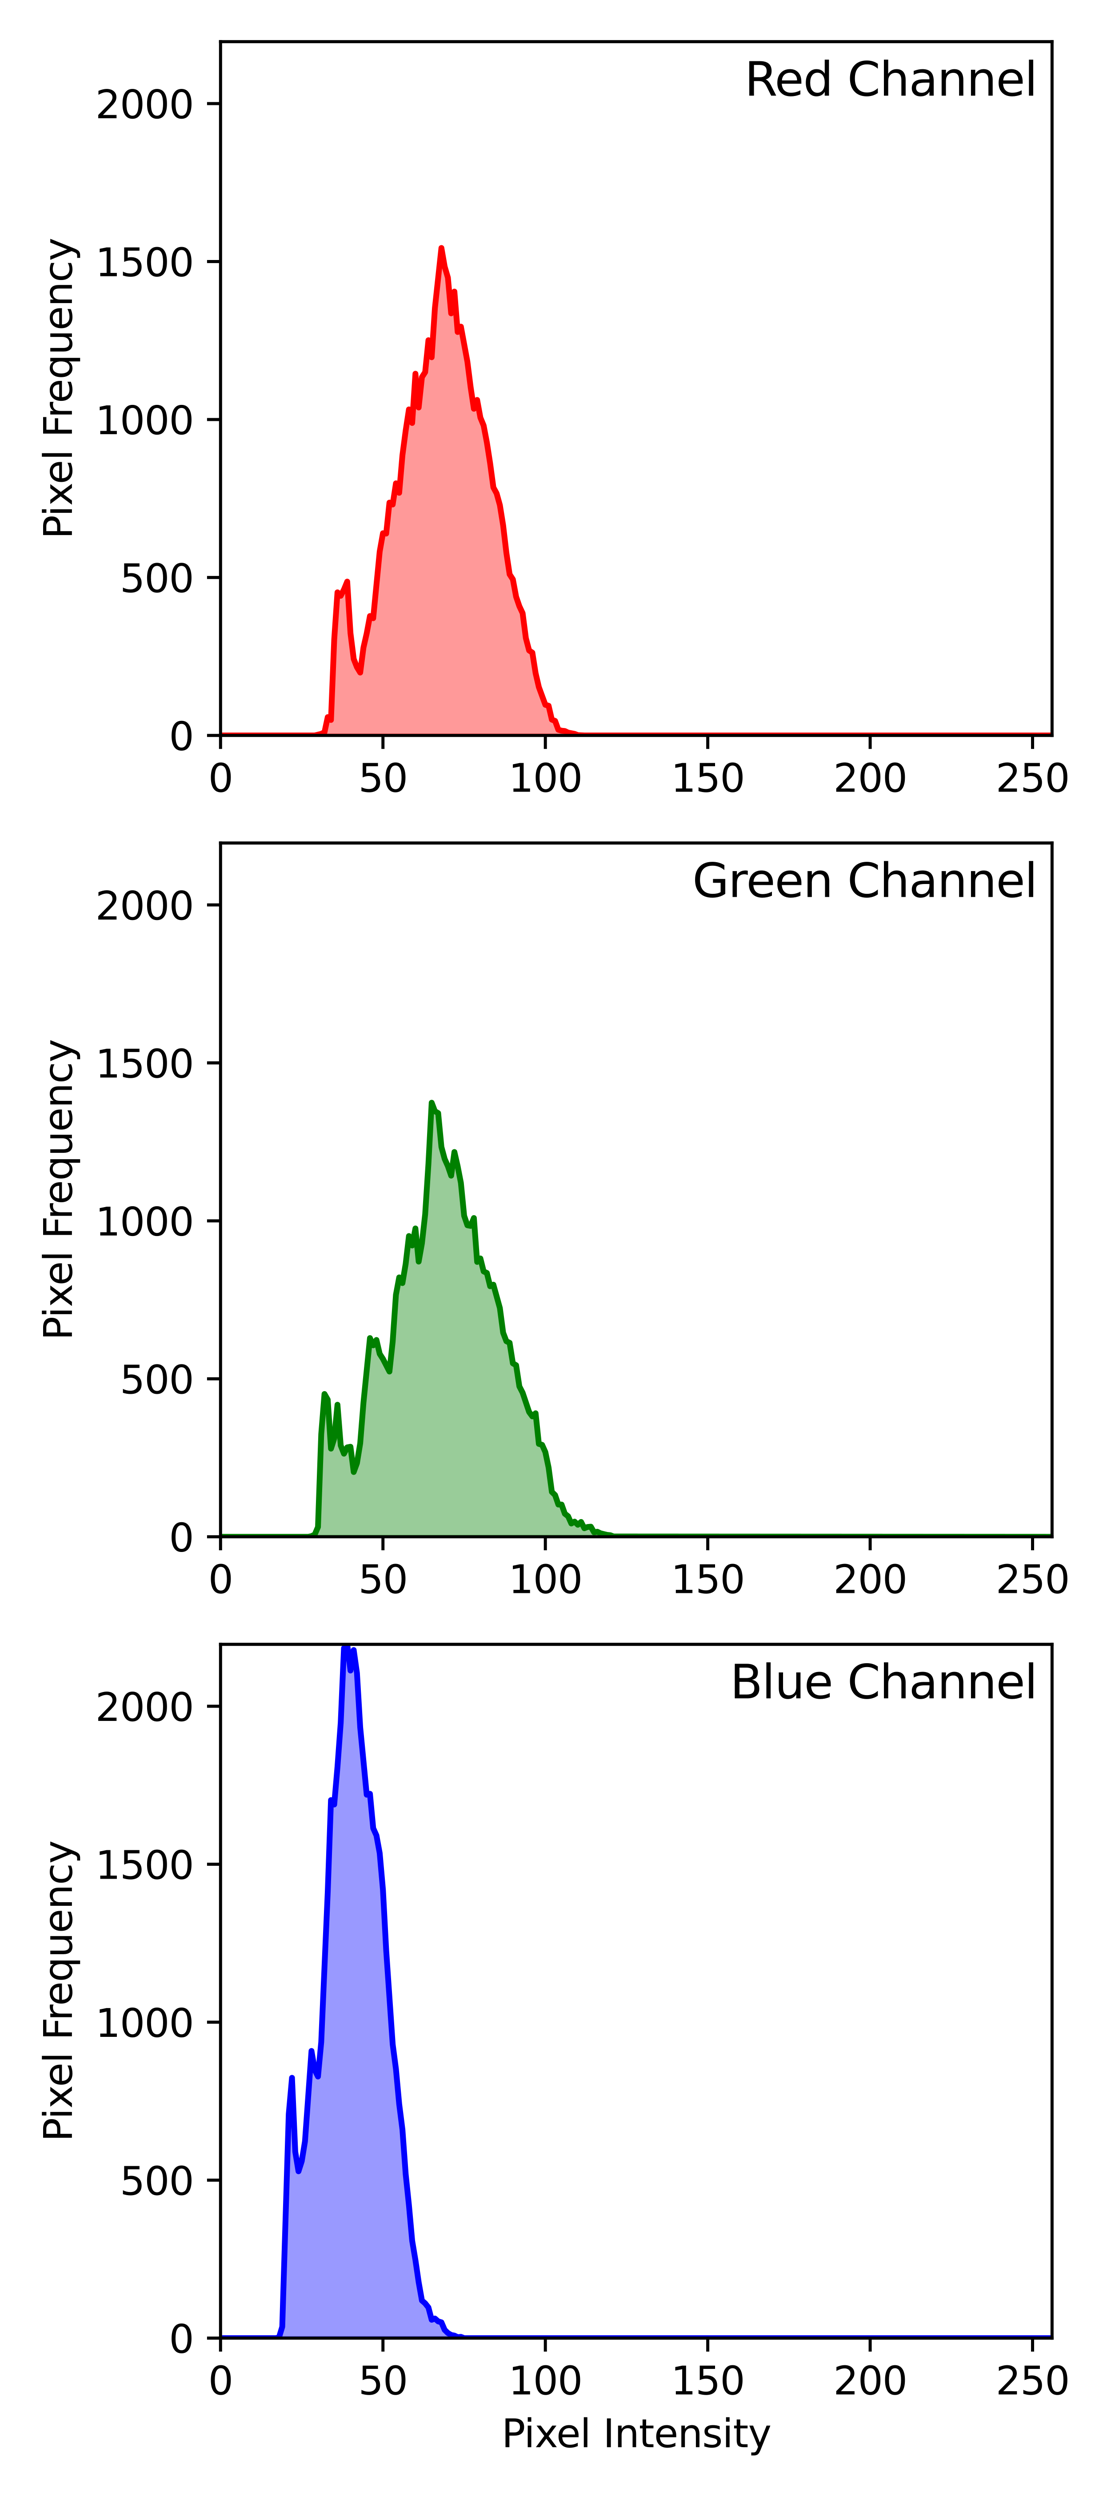 <?xml version="1.0" encoding="utf-8" standalone="no"?>
<!DOCTYPE svg PUBLIC "-//W3C//DTD SVG 1.1//EN"
  "http://www.w3.org/Graphics/SVG/1.1/DTD/svg11.dtd">
<svg xmlns:xlink="http://www.w3.org/1999/xlink" width="288pt" height="648pt" viewBox="0 0 288 648" xmlns="http://www.w3.org/2000/svg" version="1.1">
 <defs>
  <style type="text/css">*{stroke-linejoin: round; stroke-linecap: butt}</style>
 </defs>
 <g id="figure_1">
  <g id="patch_1">
   <path d="M 0 648 
L 288 648 
L 288 0 
L 0 0 
z
" style="fill: #ffffff"/>
  </g>
  <g id="axes_1">
   <g id="patch_2">
    <path d="M 57.17 190.627 
L 272.721 190.627 
L 272.721 10.8 
L 57.17 10.8 
z
" style="fill: #ffffff"/>
   </g>
   <g id="PolyCollection_1">
    <defs>
     <path id="mf52ae13e6e" d="M 57.17 -457.373 
L 57.17 -457.373 
L 58.012 -457.373 
L 58.854 -457.373 
L 59.696 -457.373 
L 60.538 -457.373 
L 61.38 -457.373 
L 62.222 -457.373 
L 63.064 -457.373 
L 63.906 -457.373 
L 64.748 -457.373 
L 65.59 -457.373 
L 66.432 -457.373 
L 67.274 -457.373 
L 68.116 -457.373 
L 68.958 -457.373 
L 69.8 -457.373 
L 70.642 -457.373 
L 71.484 -457.373 
L 72.326 -457.373 
L 73.168 -457.373 
L 74.01 -457.373 
L 74.852 -457.373 
L 75.694 -457.373 
L 76.536 -457.373 
L 77.378 -457.373 
L 78.22 -457.373 
L 79.062 -457.373 
L 79.904 -457.373 
L 80.746 -457.373 
L 81.588 -457.373 
L 82.43 -457.537 
L 83.272 -457.783 
L 84.114 -458.192 
L 84.956 -462.123 
L 85.798 -461.386 
L 86.64 -482.267 
L 87.482 -494.469 
L 88.324 -493.568 
L 89.166 -495.206 
L 90.008 -497.253 
L 90.85 -483.905 
L 91.692 -477.19 
L 92.534 -475.061 
L 93.376 -473.669 
L 94.218 -480.138 
L 95.06 -483.823 
L 95.902 -488.327 
L 96.744 -487.754 
L 97.586 -496.352 
L 98.428 -505.032 
L 99.27 -509.782 
L 100.112 -509.7 
L 100.954 -517.725 
L 101.796 -517.234 
L 102.638 -522.72 
L 103.48 -520.264 
L 104.322 -530.008 
L 105.164 -536.396 
L 106.006 -541.882 
L 106.848 -538.361 
L 107.69 -551.135 
L 108.532 -542.373 
L 109.374 -550.235 
L 110.216 -551.545 
L 111.058 -559.816 
L 111.9 -555.394 
L 112.742 -568.168 
L 113.584 -575.948 
L 114.426 -583.727 
L 115.268 -578.896 
L 116.11 -576.029 
L 116.952 -566.776 
L 117.794 -572.426 
L 118.636 -561.945 
L 119.478 -563.337 
L 120.32 -558.587 
L 121.162 -554.247 
L 122.004 -547.614 
L 122.846 -542.046 
L 123.688 -544.339 
L 124.53 -539.753 
L 125.372 -537.706 
L 126.214 -533.284 
L 127.056 -527.879 
L 127.898 -521.656 
L 128.74 -520.1 
L 129.582 -517.07 
L 130.424 -511.829 
L 131.266 -504.705 
L 132.108 -499.136 
L 132.95 -497.826 
L 133.792 -493.322 
L 134.634 -490.866 
L 135.476 -489.064 
L 136.318 -482.595 
L 137.16 -479.401 
L 138.002 -478.828 
L 138.844 -473.505 
L 139.686 -469.902 
L 140.528 -467.609 
L 141.37 -465.316 
L 142.212 -465.071 
L 143.054 -461.468 
L 143.896 -461.14 
L 144.738 -458.847 
L 145.58 -458.602 
L 146.422 -458.52 
L 147.264 -458.11 
L 148.106 -457.947 
L 148.948 -457.783 
L 149.79 -457.455 
L 150.632 -457.373 
L 151.474 -457.373 
L 152.316 -457.373 
L 153.158 -457.455 
L 154 -457.373 
L 154.842 -457.373 
L 155.684 -457.373 
L 156.526 -457.373 
L 157.368 -457.373 
L 158.21 -457.373 
L 159.052 -457.373 
L 159.894 -457.373 
L 160.736 -457.373 
L 161.578 -457.373 
L 162.42 -457.373 
L 163.262 -457.373 
L 164.104 -457.373 
L 164.946 -457.373 
L 165.788 -457.373 
L 166.63 -457.373 
L 167.472 -457.373 
L 168.314 -457.373 
L 169.156 -457.373 
L 169.998 -457.373 
L 170.84 -457.373 
L 171.682 -457.373 
L 172.524 -457.373 
L 173.366 -457.373 
L 174.208 -457.373 
L 175.05 -457.373 
L 175.892 -457.373 
L 176.734 -457.373 
L 177.576 -457.373 
L 178.418 -457.373 
L 179.26 -457.373 
L 180.102 -457.373 
L 180.944 -457.373 
L 181.786 -457.373 
L 182.628 -457.373 
L 183.47 -457.373 
L 184.312 -457.373 
L 185.154 -457.373 
L 185.996 -457.373 
L 186.838 -457.373 
L 187.68 -457.373 
L 188.522 -457.373 
L 189.364 -457.373 
L 190.206 -457.373 
L 191.048 -457.373 
L 191.89 -457.373 
L 192.732 -457.373 
L 193.574 -457.373 
L 194.416 -457.373 
L 195.258 -457.373 
L 196.1 -457.373 
L 196.942 -457.373 
L 197.784 -457.373 
L 198.626 -457.373 
L 199.468 -457.373 
L 200.31 -457.373 
L 201.152 -457.373 
L 201.994 -457.373 
L 202.836 -457.373 
L 203.678 -457.373 
L 204.52 -457.373 
L 205.362 -457.373 
L 206.204 -457.373 
L 207.046 -457.373 
L 207.888 -457.373 
L 208.73 -457.373 
L 209.572 -457.373 
L 210.414 -457.373 
L 211.256 -457.373 
L 212.098 -457.373 
L 212.94 -457.373 
L 213.782 -457.373 
L 214.624 -457.373 
L 215.466 -457.373 
L 216.308 -457.373 
L 217.15 -457.373 
L 217.991 -457.373 
L 218.833 -457.373 
L 219.675 -457.373 
L 220.517 -457.373 
L 221.359 -457.373 
L 222.201 -457.373 
L 223.043 -457.373 
L 223.885 -457.373 
L 224.727 -457.373 
L 225.569 -457.373 
L 226.411 -457.373 
L 227.253 -457.373 
L 228.095 -457.373 
L 228.937 -457.373 
L 229.779 -457.373 
L 230.621 -457.373 
L 231.463 -457.373 
L 232.305 -457.373 
L 233.147 -457.373 
L 233.989 -457.373 
L 234.831 -457.373 
L 235.673 -457.373 
L 236.515 -457.373 
L 237.357 -457.373 
L 238.199 -457.373 
L 239.041 -457.373 
L 239.883 -457.373 
L 240.725 -457.373 
L 241.567 -457.373 
L 242.409 -457.373 
L 243.251 -457.373 
L 244.093 -457.373 
L 244.935 -457.373 
L 245.777 -457.373 
L 246.619 -457.373 
L 247.461 -457.373 
L 248.303 -457.373 
L 249.145 -457.373 
L 249.987 -457.373 
L 250.829 -457.373 
L 251.671 -457.373 
L 252.513 -457.373 
L 253.355 -457.373 
L 254.197 -457.373 
L 255.039 -457.373 
L 255.881 -457.373 
L 256.723 -457.373 
L 257.565 -457.373 
L 258.407 -457.373 
L 259.249 -457.373 
L 260.091 -457.373 
L 260.933 -457.373 
L 261.775 -457.373 
L 262.617 -457.373 
L 263.459 -457.373 
L 264.301 -457.373 
L 265.143 -457.373 
L 265.985 -457.373 
L 266.827 -457.373 
L 267.669 -457.373 
L 268.511 -457.373 
L 269.353 -457.373 
L 270.195 -457.373 
L 271.037 -457.373 
L 271.879 -457.373 
L 271.879 -457.373 
L 271.879 -457.373 
L 271.037 -457.373 
L 270.195 -457.373 
L 269.353 -457.373 
L 268.511 -457.373 
L 267.669 -457.373 
L 266.827 -457.373 
L 265.985 -457.373 
L 265.143 -457.373 
L 264.301 -457.373 
L 263.459 -457.373 
L 262.617 -457.373 
L 261.775 -457.373 
L 260.933 -457.373 
L 260.091 -457.373 
L 259.249 -457.373 
L 258.407 -457.373 
L 257.565 -457.373 
L 256.723 -457.373 
L 255.881 -457.373 
L 255.039 -457.373 
L 254.197 -457.373 
L 253.355 -457.373 
L 252.513 -457.373 
L 251.671 -457.373 
L 250.829 -457.373 
L 249.987 -457.373 
L 249.145 -457.373 
L 248.303 -457.373 
L 247.461 -457.373 
L 246.619 -457.373 
L 245.777 -457.373 
L 244.935 -457.373 
L 244.093 -457.373 
L 243.251 -457.373 
L 242.409 -457.373 
L 241.567 -457.373 
L 240.725 -457.373 
L 239.883 -457.373 
L 239.041 -457.373 
L 238.199 -457.373 
L 237.357 -457.373 
L 236.515 -457.373 
L 235.673 -457.373 
L 234.831 -457.373 
L 233.989 -457.373 
L 233.147 -457.373 
L 232.305 -457.373 
L 231.463 -457.373 
L 230.621 -457.373 
L 229.779 -457.373 
L 228.937 -457.373 
L 228.095 -457.373 
L 227.253 -457.373 
L 226.411 -457.373 
L 225.569 -457.373 
L 224.727 -457.373 
L 223.885 -457.373 
L 223.043 -457.373 
L 222.201 -457.373 
L 221.359 -457.373 
L 220.517 -457.373 
L 219.675 -457.373 
L 218.833 -457.373 
L 217.991 -457.373 
L 217.15 -457.373 
L 216.308 -457.373 
L 215.466 -457.373 
L 214.624 -457.373 
L 213.782 -457.373 
L 212.94 -457.373 
L 212.098 -457.373 
L 211.256 -457.373 
L 210.414 -457.373 
L 209.572 -457.373 
L 208.73 -457.373 
L 207.888 -457.373 
L 207.046 -457.373 
L 206.204 -457.373 
L 205.362 -457.373 
L 204.52 -457.373 
L 203.678 -457.373 
L 202.836 -457.373 
L 201.994 -457.373 
L 201.152 -457.373 
L 200.31 -457.373 
L 199.468 -457.373 
L 198.626 -457.373 
L 197.784 -457.373 
L 196.942 -457.373 
L 196.1 -457.373 
L 195.258 -457.373 
L 194.416 -457.373 
L 193.574 -457.373 
L 192.732 -457.373 
L 191.89 -457.373 
L 191.048 -457.373 
L 190.206 -457.373 
L 189.364 -457.373 
L 188.522 -457.373 
L 187.68 -457.373 
L 186.838 -457.373 
L 185.996 -457.373 
L 185.154 -457.373 
L 184.312 -457.373 
L 183.47 -457.373 
L 182.628 -457.373 
L 181.786 -457.373 
L 180.944 -457.373 
L 180.102 -457.373 
L 179.26 -457.373 
L 178.418 -457.373 
L 177.576 -457.373 
L 176.734 -457.373 
L 175.892 -457.373 
L 175.05 -457.373 
L 174.208 -457.373 
L 173.366 -457.373 
L 172.524 -457.373 
L 171.682 -457.373 
L 170.84 -457.373 
L 169.998 -457.373 
L 169.156 -457.373 
L 168.314 -457.373 
L 167.472 -457.373 
L 166.63 -457.373 
L 165.788 -457.373 
L 164.946 -457.373 
L 164.104 -457.373 
L 163.262 -457.373 
L 162.42 -457.373 
L 161.578 -457.373 
L 160.736 -457.373 
L 159.894 -457.373 
L 159.052 -457.373 
L 158.21 -457.373 
L 157.368 -457.373 
L 156.526 -457.373 
L 155.684 -457.373 
L 154.842 -457.373 
L 154 -457.373 
L 153.158 -457.373 
L 152.316 -457.373 
L 151.474 -457.373 
L 150.632 -457.373 
L 149.79 -457.373 
L 148.948 -457.373 
L 148.106 -457.373 
L 147.264 -457.373 
L 146.422 -457.373 
L 145.58 -457.373 
L 144.738 -457.373 
L 143.896 -457.373 
L 143.054 -457.373 
L 142.212 -457.373 
L 141.37 -457.373 
L 140.528 -457.373 
L 139.686 -457.373 
L 138.844 -457.373 
L 138.002 -457.373 
L 137.16 -457.373 
L 136.318 -457.373 
L 135.476 -457.373 
L 134.634 -457.373 
L 133.792 -457.373 
L 132.95 -457.373 
L 132.108 -457.373 
L 131.266 -457.373 
L 130.424 -457.373 
L 129.582 -457.373 
L 128.74 -457.373 
L 127.898 -457.373 
L 127.056 -457.373 
L 126.214 -457.373 
L 125.372 -457.373 
L 124.53 -457.373 
L 123.688 -457.373 
L 122.846 -457.373 
L 122.004 -457.373 
L 121.162 -457.373 
L 120.32 -457.373 
L 119.478 -457.373 
L 118.636 -457.373 
L 117.794 -457.373 
L 116.952 -457.373 
L 116.11 -457.373 
L 115.268 -457.373 
L 114.426 -457.373 
L 113.584 -457.373 
L 112.742 -457.373 
L 111.9 -457.373 
L 111.058 -457.373 
L 110.216 -457.373 
L 109.374 -457.373 
L 108.532 -457.373 
L 107.69 -457.373 
L 106.848 -457.373 
L 106.006 -457.373 
L 105.164 -457.373 
L 104.322 -457.373 
L 103.48 -457.373 
L 102.638 -457.373 
L 101.796 -457.373 
L 100.954 -457.373 
L 100.112 -457.373 
L 99.27 -457.373 
L 98.428 -457.373 
L 97.586 -457.373 
L 96.744 -457.373 
L 95.902 -457.373 
L 95.06 -457.373 
L 94.218 -457.373 
L 93.376 -457.373 
L 92.534 -457.373 
L 91.692 -457.373 
L 90.85 -457.373 
L 90.008 -457.373 
L 89.166 -457.373 
L 88.324 -457.373 
L 87.482 -457.373 
L 86.64 -457.373 
L 85.798 -457.373 
L 84.956 -457.373 
L 84.114 -457.373 
L 83.272 -457.373 
L 82.43 -457.373 
L 81.588 -457.373 
L 80.746 -457.373 
L 79.904 -457.373 
L 79.062 -457.373 
L 78.22 -457.373 
L 77.378 -457.373 
L 76.536 -457.373 
L 75.694 -457.373 
L 74.852 -457.373 
L 74.01 -457.373 
L 73.168 -457.373 
L 72.326 -457.373 
L 71.484 -457.373 
L 70.642 -457.373 
L 69.8 -457.373 
L 68.958 -457.373 
L 68.116 -457.373 
L 67.274 -457.373 
L 66.432 -457.373 
L 65.59 -457.373 
L 64.748 -457.373 
L 63.906 -457.373 
L 63.064 -457.373 
L 62.222 -457.373 
L 61.38 -457.373 
L 60.538 -457.373 
L 59.696 -457.373 
L 58.854 -457.373 
L 58.012 -457.373 
L 57.17 -457.373 
z
" style="stroke: #ff0000; stroke-opacity: 0.4"/>
    </defs>
    <g clip-path="url(#pc006ac9ce2)">
     <use xlink:href="#mf52ae13e6e" x="0" y="648" style="fill: #ff0000; fill-opacity: 0.4; stroke: #ff0000; stroke-opacity: 0.4"/>
    </g>
   </g>
   <g id="matplotlib.axis_1">
    <g id="xtick_1">
     <g id="line2d_1">
      <defs>
       <path id="m8211ecdf73" d="M 0 0 
L 0 3.5 
" style="stroke: #000000; stroke-width: 0.8"/>
      </defs>
      <g>
       <use xlink:href="#m8211ecdf73" x="57.17" y="190.627" style="stroke: #000000; stroke-width: 0.8"/>
      </g>
     </g>
     <g id="text_1">
      <!-- 0 -->
      <g transform="translate(53.989 205.225) scale(0.1 -0.1)">
       <defs>
        <path id="DejaVuSans-30" d="M 2034 4250 
Q 1547 4250 1301 3770 
Q 1056 3291 1056 2328 
Q 1056 1369 1301 889 
Q 1547 409 2034 409 
Q 2525 409 2770 889 
Q 3016 1369 3016 2328 
Q 3016 3291 2770 3770 
Q 2525 4250 2034 4250 
z
M 2034 4750 
Q 2819 4750 3233 4129 
Q 3647 3509 3647 2328 
Q 3647 1150 3233 529 
Q 2819 -91 2034 -91 
Q 1250 -91 836 529 
Q 422 1150 422 2328 
Q 422 3509 836 4129 
Q 1250 4750 2034 4750 
z
" transform="scale(0.016)"/>
       </defs>
       <use xlink:href="#DejaVuSans-30"/>
      </g>
     </g>
    </g>
    <g id="xtick_2">
     <g id="line2d_2">
      <g>
       <use xlink:href="#m8211ecdf73" x="99.27" y="190.627" style="stroke: #000000; stroke-width: 0.8"/>
      </g>
     </g>
     <g id="text_2">
      <!-- 50 -->
      <g transform="translate(92.907 205.225) scale(0.1 -0.1)">
       <defs>
        <path id="DejaVuSans-35" d="M 691 4666 
L 3169 4666 
L 3169 4134 
L 1269 4134 
L 1269 2991 
Q 1406 3038 1543 3061 
Q 1681 3084 1819 3084 
Q 2600 3084 3056 2656 
Q 3513 2228 3513 1497 
Q 3513 744 3044 326 
Q 2575 -91 1722 -91 
Q 1428 -91 1123 -41 
Q 819 9 494 109 
L 494 744 
Q 775 591 1075 516 
Q 1375 441 1709 441 
Q 2250 441 2565 725 
Q 2881 1009 2881 1497 
Q 2881 1984 2565 2268 
Q 2250 2553 1709 2553 
Q 1456 2553 1204 2497 
Q 953 2441 691 2322 
L 691 4666 
z
" transform="scale(0.016)"/>
       </defs>
       <use xlink:href="#DejaVuSans-35"/>
       <use xlink:href="#DejaVuSans-30" x="63.623"/>
      </g>
     </g>
    </g>
    <g id="xtick_3">
     <g id="line2d_3">
      <g>
       <use xlink:href="#m8211ecdf73" x="141.37" y="190.627" style="stroke: #000000; stroke-width: 0.8"/>
      </g>
     </g>
     <g id="text_3">
      <!-- 100 -->
      <g transform="translate(131.826 205.225) scale(0.1 -0.1)">
       <defs>
        <path id="DejaVuSans-31" d="M 794 531 
L 1825 531 
L 1825 4091 
L 703 3866 
L 703 4441 
L 1819 4666 
L 2450 4666 
L 2450 531 
L 3481 531 
L 3481 0 
L 794 0 
L 794 531 
z
" transform="scale(0.016)"/>
       </defs>
       <use xlink:href="#DejaVuSans-31"/>
       <use xlink:href="#DejaVuSans-30" x="63.623"/>
       <use xlink:href="#DejaVuSans-30" x="127.246"/>
      </g>
     </g>
    </g>
    <g id="xtick_4">
     <g id="line2d_4">
      <g>
       <use xlink:href="#m8211ecdf73" x="183.47" y="190.627" style="stroke: #000000; stroke-width: 0.8"/>
      </g>
     </g>
     <g id="text_4">
      <!-- 150 -->
      <g transform="translate(173.926 205.225) scale(0.1 -0.1)">
       <use xlink:href="#DejaVuSans-31"/>
       <use xlink:href="#DejaVuSans-35" x="63.623"/>
       <use xlink:href="#DejaVuSans-30" x="127.246"/>
      </g>
     </g>
    </g>
    <g id="xtick_5">
     <g id="line2d_5">
      <g>
       <use xlink:href="#m8211ecdf73" x="225.569" y="190.627" style="stroke: #000000; stroke-width: 0.8"/>
      </g>
     </g>
     <g id="text_5">
      <!-- 200 -->
      <g transform="translate(216.026 205.225) scale(0.1 -0.1)">
       <defs>
        <path id="DejaVuSans-32" d="M 1228 531 
L 3431 531 
L 3431 0 
L 469 0 
L 469 531 
Q 828 903 1448 1529 
Q 2069 2156 2228 2338 
Q 2531 2678 2651 2914 
Q 2772 3150 2772 3378 
Q 2772 3750 2511 3984 
Q 2250 4219 1831 4219 
Q 1534 4219 1204 4116 
Q 875 4013 500 3803 
L 500 4441 
Q 881 4594 1212 4672 
Q 1544 4750 1819 4750 
Q 2544 4750 2975 4387 
Q 3406 4025 3406 3419 
Q 3406 3131 3298 2873 
Q 3191 2616 2906 2266 
Q 2828 2175 2409 1742 
Q 1991 1309 1228 531 
z
" transform="scale(0.016)"/>
       </defs>
       <use xlink:href="#DejaVuSans-32"/>
       <use xlink:href="#DejaVuSans-30" x="63.623"/>
       <use xlink:href="#DejaVuSans-30" x="127.246"/>
      </g>
     </g>
    </g>
    <g id="xtick_6">
     <g id="line2d_6">
      <g>
       <use xlink:href="#m8211ecdf73" x="267.669" y="190.627" style="stroke: #000000; stroke-width: 0.8"/>
      </g>
     </g>
     <g id="text_6">
      <!-- 250 -->
      <g transform="translate(258.126 205.225) scale(0.1 -0.1)">
       <use xlink:href="#DejaVuSans-32"/>
       <use xlink:href="#DejaVuSans-35" x="63.623"/>
       <use xlink:href="#DejaVuSans-30" x="127.246"/>
      </g>
     </g>
    </g>
   </g>
   <g id="matplotlib.axis_2">
    <g id="ytick_1">
     <g id="line2d_7">
      <defs>
       <path id="mfd455550ed" d="M 0 0 
L -3.5 0 
" style="stroke: #000000; stroke-width: 0.8"/>
      </defs>
      <g>
       <use xlink:href="#mfd455550ed" x="57.17" y="190.627" style="stroke: #000000; stroke-width: 0.8"/>
      </g>
     </g>
     <g id="text_7">
      <!-- 0 -->
      <g transform="translate(43.807 194.426) scale(0.1 -0.1)">
       <use xlink:href="#DejaVuSans-30"/>
      </g>
     </g>
    </g>
    <g id="ytick_2">
     <g id="line2d_8">
      <g>
       <use xlink:href="#mfd455550ed" x="57.17" y="149.683" style="stroke: #000000; stroke-width: 0.8"/>
      </g>
     </g>
     <g id="text_8">
      <!-- 500 -->
      <g transform="translate(31.082 153.482) scale(0.1 -0.1)">
       <use xlink:href="#DejaVuSans-35"/>
       <use xlink:href="#DejaVuSans-30" x="63.623"/>
       <use xlink:href="#DejaVuSans-30" x="127.246"/>
      </g>
     </g>
    </g>
    <g id="ytick_3">
     <g id="line2d_9">
      <g>
       <use xlink:href="#mfd455550ed" x="57.17" y="108.738" style="stroke: #000000; stroke-width: 0.8"/>
      </g>
     </g>
     <g id="text_9">
      <!-- 1000 -->
      <g transform="translate(24.72 112.538) scale(0.1 -0.1)">
       <use xlink:href="#DejaVuSans-31"/>
       <use xlink:href="#DejaVuSans-30" x="63.623"/>
       <use xlink:href="#DejaVuSans-30" x="127.246"/>
       <use xlink:href="#DejaVuSans-30" x="190.869"/>
      </g>
     </g>
    </g>
    <g id="ytick_4">
     <g id="line2d_10">
      <g>
       <use xlink:href="#mfd455550ed" x="57.17" y="67.794" style="stroke: #000000; stroke-width: 0.8"/>
      </g>
     </g>
     <g id="text_10">
      <!-- 1500 -->
      <g transform="translate(24.72 71.593) scale(0.1 -0.1)">
       <use xlink:href="#DejaVuSans-31"/>
       <use xlink:href="#DejaVuSans-35" x="63.623"/>
       <use xlink:href="#DejaVuSans-30" x="127.246"/>
       <use xlink:href="#DejaVuSans-30" x="190.869"/>
      </g>
     </g>
    </g>
    <g id="ytick_5">
     <g id="line2d_11">
      <g>
       <use xlink:href="#mfd455550ed" x="57.17" y="26.85" style="stroke: #000000; stroke-width: 0.8"/>
      </g>
     </g>
     <g id="text_11">
      <!-- 2000 -->
      <g transform="translate(24.72 30.649) scale(0.1 -0.1)">
       <use xlink:href="#DejaVuSans-32"/>
       <use xlink:href="#DejaVuSans-30" x="63.623"/>
       <use xlink:href="#DejaVuSans-30" x="127.246"/>
       <use xlink:href="#DejaVuSans-30" x="190.869"/>
      </g>
     </g>
    </g>
    <g id="text_12">
     <!-- Pixel Frequency -->
     <g transform="translate(18.64 139.692) rotate(-90) scale(0.1 -0.1)">
      <defs>
       <path id="DejaVuSans-50" d="M 1259 4147 
L 1259 2394 
L 2053 2394 
Q 2494 2394 2734 2622 
Q 2975 2850 2975 3272 
Q 2975 3691 2734 3919 
Q 2494 4147 2053 4147 
L 1259 4147 
z
M 628 4666 
L 2053 4666 
Q 2838 4666 3239 4311 
Q 3641 3956 3641 3272 
Q 3641 2581 3239 2228 
Q 2838 1875 2053 1875 
L 1259 1875 
L 1259 0 
L 628 0 
L 628 4666 
z
" transform="scale(0.016)"/>
       <path id="DejaVuSans-69" d="M 603 3500 
L 1178 3500 
L 1178 0 
L 603 0 
L 603 3500 
z
M 603 4863 
L 1178 4863 
L 1178 4134 
L 603 4134 
L 603 4863 
z
" transform="scale(0.016)"/>
       <path id="DejaVuSans-78" d="M 3513 3500 
L 2247 1797 
L 3578 0 
L 2900 0 
L 1881 1375 
L 863 0 
L 184 0 
L 1544 1831 
L 300 3500 
L 978 3500 
L 1906 2253 
L 2834 3500 
L 3513 3500 
z
" transform="scale(0.016)"/>
       <path id="DejaVuSans-65" d="M 3597 1894 
L 3597 1613 
L 953 1613 
Q 991 1019 1311 708 
Q 1631 397 2203 397 
Q 2534 397 2845 478 
Q 3156 559 3463 722 
L 3463 178 
Q 3153 47 2828 -22 
Q 2503 -91 2169 -91 
Q 1331 -91 842 396 
Q 353 884 353 1716 
Q 353 2575 817 3079 
Q 1281 3584 2069 3584 
Q 2775 3584 3186 3129 
Q 3597 2675 3597 1894 
z
M 3022 2063 
Q 3016 2534 2758 2815 
Q 2500 3097 2075 3097 
Q 1594 3097 1305 2825 
Q 1016 2553 972 2059 
L 3022 2063 
z
" transform="scale(0.016)"/>
       <path id="DejaVuSans-6c" d="M 603 4863 
L 1178 4863 
L 1178 0 
L 603 0 
L 603 4863 
z
" transform="scale(0.016)"/>
       <path id="DejaVuSans-20" transform="scale(0.016)"/>
       <path id="DejaVuSans-46" d="M 628 4666 
L 3309 4666 
L 3309 4134 
L 1259 4134 
L 1259 2759 
L 3109 2759 
L 3109 2228 
L 1259 2228 
L 1259 0 
L 628 0 
L 628 4666 
z
" transform="scale(0.016)"/>
       <path id="DejaVuSans-72" d="M 2631 2963 
Q 2534 3019 2420 3045 
Q 2306 3072 2169 3072 
Q 1681 3072 1420 2755 
Q 1159 2438 1159 1844 
L 1159 0 
L 581 0 
L 581 3500 
L 1159 3500 
L 1159 2956 
Q 1341 3275 1631 3429 
Q 1922 3584 2338 3584 
Q 2397 3584 2469 3576 
Q 2541 3569 2628 3553 
L 2631 2963 
z
" transform="scale(0.016)"/>
       <path id="DejaVuSans-71" d="M 947 1747 
Q 947 1113 1208 752 
Q 1469 391 1925 391 
Q 2381 391 2643 752 
Q 2906 1113 2906 1747 
Q 2906 2381 2643 2742 
Q 2381 3103 1925 3103 
Q 1469 3103 1208 2742 
Q 947 2381 947 1747 
z
M 2906 525 
Q 2725 213 2448 61 
Q 2172 -91 1784 -91 
Q 1150 -91 751 415 
Q 353 922 353 1747 
Q 353 2572 751 3078 
Q 1150 3584 1784 3584 
Q 2172 3584 2448 3432 
Q 2725 3281 2906 2969 
L 2906 3500 
L 3481 3500 
L 3481 -1331 
L 2906 -1331 
L 2906 525 
z
" transform="scale(0.016)"/>
       <path id="DejaVuSans-75" d="M 544 1381 
L 544 3500 
L 1119 3500 
L 1119 1403 
Q 1119 906 1312 657 
Q 1506 409 1894 409 
Q 2359 409 2629 706 
Q 2900 1003 2900 1516 
L 2900 3500 
L 3475 3500 
L 3475 0 
L 2900 0 
L 2900 538 
Q 2691 219 2414 64 
Q 2138 -91 1772 -91 
Q 1169 -91 856 284 
Q 544 659 544 1381 
z
M 1991 3584 
L 1991 3584 
z
" transform="scale(0.016)"/>
       <path id="DejaVuSans-6e" d="M 3513 2113 
L 3513 0 
L 2938 0 
L 2938 2094 
Q 2938 2591 2744 2837 
Q 2550 3084 2163 3084 
Q 1697 3084 1428 2787 
Q 1159 2491 1159 1978 
L 1159 0 
L 581 0 
L 581 3500 
L 1159 3500 
L 1159 2956 
Q 1366 3272 1645 3428 
Q 1925 3584 2291 3584 
Q 2894 3584 3203 3211 
Q 3513 2838 3513 2113 
z
" transform="scale(0.016)"/>
       <path id="DejaVuSans-63" d="M 3122 3366 
L 3122 2828 
Q 2878 2963 2633 3030 
Q 2388 3097 2138 3097 
Q 1578 3097 1268 2742 
Q 959 2388 959 1747 
Q 959 1106 1268 751 
Q 1578 397 2138 397 
Q 2388 397 2633 464 
Q 2878 531 3122 666 
L 3122 134 
Q 2881 22 2623 -34 
Q 2366 -91 2075 -91 
Q 1284 -91 818 406 
Q 353 903 353 1747 
Q 353 2603 823 3093 
Q 1294 3584 2113 3584 
Q 2378 3584 2631 3529 
Q 2884 3475 3122 3366 
z
" transform="scale(0.016)"/>
       <path id="DejaVuSans-79" d="M 2059 -325 
Q 1816 -950 1584 -1140 
Q 1353 -1331 966 -1331 
L 506 -1331 
L 506 -850 
L 844 -850 
Q 1081 -850 1212 -737 
Q 1344 -625 1503 -206 
L 1606 56 
L 191 3500 
L 800 3500 
L 1894 763 
L 2988 3500 
L 3597 3500 
L 2059 -325 
z
" transform="scale(0.016)"/>
      </defs>
      <use xlink:href="#DejaVuSans-50"/>
      <use xlink:href="#DejaVuSans-69" x="58.053"/>
      <use xlink:href="#DejaVuSans-78" x="85.836"/>
      <use xlink:href="#DejaVuSans-65" x="141.891"/>
      <use xlink:href="#DejaVuSans-6c" x="203.414"/>
      <use xlink:href="#DejaVuSans-20" x="231.197"/>
      <use xlink:href="#DejaVuSans-46" x="262.984"/>
      <use xlink:href="#DejaVuSans-72" x="313.254"/>
      <use xlink:href="#DejaVuSans-65" x="352.117"/>
      <use xlink:href="#DejaVuSans-71" x="413.641"/>
      <use xlink:href="#DejaVuSans-75" x="477.117"/>
      <use xlink:href="#DejaVuSans-65" x="540.496"/>
      <use xlink:href="#DejaVuSans-6e" x="602.02"/>
      <use xlink:href="#DejaVuSans-63" x="665.398"/>
      <use xlink:href="#DejaVuSans-79" x="720.379"/>
     </g>
    </g>
   </g>
   <g id="line2d_12">
    <path d="M 57.17 190.627 
L 81.588 190.627 
L 83.272 190.217 
L 84.114 189.808 
L 84.956 185.877 
L 85.798 186.614 
L 86.64 165.733 
L 87.482 153.531 
L 88.324 154.432 
L 89.166 152.794 
L 90.008 150.747 
L 90.85 164.095 
L 91.692 170.81 
L 92.534 172.939 
L 93.376 174.331 
L 94.218 167.862 
L 95.06 164.177 
L 95.902 159.673 
L 96.744 160.246 
L 98.428 142.968 
L 99.27 138.218 
L 100.112 138.3 
L 100.954 130.275 
L 101.796 130.766 
L 102.638 125.28 
L 103.48 127.736 
L 104.322 117.992 
L 105.164 111.604 
L 106.006 106.118 
L 106.848 109.639 
L 107.69 96.865 
L 108.532 105.627 
L 109.374 97.765 
L 110.216 96.455 
L 111.058 88.184 
L 111.9 92.606 
L 112.742 79.832 
L 114.426 64.273 
L 115.268 69.104 
L 116.11 71.971 
L 116.952 81.224 
L 117.794 75.574 
L 118.636 86.055 
L 119.478 84.663 
L 121.162 93.753 
L 122.004 100.386 
L 122.846 105.954 
L 123.688 103.661 
L 124.53 108.247 
L 125.372 110.294 
L 126.214 114.716 
L 127.056 120.121 
L 127.898 126.344 
L 128.74 127.9 
L 129.582 130.93 
L 130.424 136.171 
L 131.266 143.295 
L 132.108 148.864 
L 132.95 150.174 
L 133.792 154.678 
L 134.634 157.134 
L 135.476 158.936 
L 136.318 165.405 
L 137.16 168.599 
L 138.002 169.172 
L 138.844 174.495 
L 139.686 178.098 
L 141.37 182.684 
L 142.212 182.929 
L 143.054 186.532 
L 143.896 186.86 
L 144.738 189.153 
L 145.58 189.398 
L 146.422 189.48 
L 147.264 189.89 
L 148.948 190.217 
L 149.79 190.545 
L 151.474 190.627 
L 271.879 190.627 
L 271.879 190.627 
" clip-path="url(#pc006ac9ce2)" style="fill: none; stroke: #ff0000; stroke-width: 1.5; stroke-linecap: square"/>
   </g>
   <g id="patch_3">
    <path d="M 57.17 190.627 
L 57.17 10.8 
" style="fill: none; stroke: #000000; stroke-width: 0.8; stroke-linejoin: miter; stroke-linecap: square"/>
   </g>
   <g id="patch_4">
    <path d="M 272.721 190.627 
L 272.721 10.8 
" style="fill: none; stroke: #000000; stroke-width: 0.8; stroke-linejoin: miter; stroke-linecap: square"/>
   </g>
   <g id="patch_5">
    <path d="M 57.17 190.627 
L 272.721 190.627 
" style="fill: none; stroke: #000000; stroke-width: 0.8; stroke-linejoin: miter; stroke-linecap: square"/>
   </g>
   <g id="patch_6">
    <path d="M 57.17 10.8 
L 272.721 10.8 
" style="fill: none; stroke: #000000; stroke-width: 0.8; stroke-linejoin: miter; stroke-linecap: square"/>
   </g>
   <g id="text_13">
    <!-- Red Channel  -->
    <g transform="translate(193.028 24.8) scale(0.12 -0.12)">
     <defs>
      <path id="DejaVuSans-52" d="M 2841 2188 
Q 3044 2119 3236 1894 
Q 3428 1669 3622 1275 
L 4263 0 
L 3584 0 
L 2988 1197 
Q 2756 1666 2539 1819 
Q 2322 1972 1947 1972 
L 1259 1972 
L 1259 0 
L 628 0 
L 628 4666 
L 2053 4666 
Q 2853 4666 3247 4331 
Q 3641 3997 3641 3322 
Q 3641 2881 3436 2590 
Q 3231 2300 2841 2188 
z
M 1259 4147 
L 1259 2491 
L 2053 2491 
Q 2509 2491 2742 2702 
Q 2975 2913 2975 3322 
Q 2975 3731 2742 3939 
Q 2509 4147 2053 4147 
L 1259 4147 
z
" transform="scale(0.016)"/>
      <path id="DejaVuSans-64" d="M 2906 2969 
L 2906 4863 
L 3481 4863 
L 3481 0 
L 2906 0 
L 2906 525 
Q 2725 213 2448 61 
Q 2172 -91 1784 -91 
Q 1150 -91 751 415 
Q 353 922 353 1747 
Q 353 2572 751 3078 
Q 1150 3584 1784 3584 
Q 2172 3584 2448 3432 
Q 2725 3281 2906 2969 
z
M 947 1747 
Q 947 1113 1208 752 
Q 1469 391 1925 391 
Q 2381 391 2643 752 
Q 2906 1113 2906 1747 
Q 2906 2381 2643 2742 
Q 2381 3103 1925 3103 
Q 1469 3103 1208 2742 
Q 947 2381 947 1747 
z
" transform="scale(0.016)"/>
      <path id="DejaVuSans-43" d="M 4122 4306 
L 4122 3641 
Q 3803 3938 3442 4084 
Q 3081 4231 2675 4231 
Q 1875 4231 1450 3742 
Q 1025 3253 1025 2328 
Q 1025 1406 1450 917 
Q 1875 428 2675 428 
Q 3081 428 3442 575 
Q 3803 722 4122 1019 
L 4122 359 
Q 3791 134 3420 21 
Q 3050 -91 2638 -91 
Q 1578 -91 968 557 
Q 359 1206 359 2328 
Q 359 3453 968 4101 
Q 1578 4750 2638 4750 
Q 3056 4750 3426 4639 
Q 3797 4528 4122 4306 
z
" transform="scale(0.016)"/>
      <path id="DejaVuSans-68" d="M 3513 2113 
L 3513 0 
L 2938 0 
L 2938 2094 
Q 2938 2591 2744 2837 
Q 2550 3084 2163 3084 
Q 1697 3084 1428 2787 
Q 1159 2491 1159 1978 
L 1159 0 
L 581 0 
L 581 4863 
L 1159 4863 
L 1159 2956 
Q 1366 3272 1645 3428 
Q 1925 3584 2291 3584 
Q 2894 3584 3203 3211 
Q 3513 2838 3513 2113 
z
" transform="scale(0.016)"/>
      <path id="DejaVuSans-61" d="M 2194 1759 
Q 1497 1759 1228 1600 
Q 959 1441 959 1056 
Q 959 750 1161 570 
Q 1363 391 1709 391 
Q 2188 391 2477 730 
Q 2766 1069 2766 1631 
L 2766 1759 
L 2194 1759 
z
M 3341 1997 
L 3341 0 
L 2766 0 
L 2766 531 
Q 2569 213 2275 61 
Q 1981 -91 1556 -91 
Q 1019 -91 701 211 
Q 384 513 384 1019 
Q 384 1609 779 1909 
Q 1175 2209 1959 2209 
L 2766 2209 
L 2766 2266 
Q 2766 2663 2505 2880 
Q 2244 3097 1772 3097 
Q 1472 3097 1187 3025 
Q 903 2953 641 2809 
L 641 3341 
Q 956 3463 1253 3523 
Q 1550 3584 1831 3584 
Q 2591 3584 2966 3190 
Q 3341 2797 3341 1997 
z
" transform="scale(0.016)"/>
     </defs>
     <use xlink:href="#DejaVuSans-52"/>
     <use xlink:href="#DejaVuSans-65" x="64.982"/>
     <use xlink:href="#DejaVuSans-64" x="126.506"/>
     <use xlink:href="#DejaVuSans-20" x="189.982"/>
     <use xlink:href="#DejaVuSans-43" x="221.77"/>
     <use xlink:href="#DejaVuSans-68" x="291.594"/>
     <use xlink:href="#DejaVuSans-61" x="354.973"/>
     <use xlink:href="#DejaVuSans-6e" x="416.252"/>
     <use xlink:href="#DejaVuSans-6e" x="479.631"/>
     <use xlink:href="#DejaVuSans-65" x="543.01"/>
     <use xlink:href="#DejaVuSans-6c" x="604.533"/>
     <use xlink:href="#DejaVuSans-20" x="632.316"/>
    </g>
   </g>
  </g>
  <g id="axes_2">
   <g id="patch_7">
    <path d="M 57.17 398.333 
L 272.721 398.333 
L 272.721 218.507 
L 57.17 218.507 
z
" style="fill: #ffffff"/>
   </g>
   <g id="PolyCollection_2">
    <defs>
     <path id="m916f71dcb3" d="M 57.17 -249.667 
L 57.17 -249.667 
L 58.012 -249.667 
L 58.854 -249.667 
L 59.696 -249.667 
L 60.538 -249.667 
L 61.38 -249.667 
L 62.222 -249.667 
L 63.064 -249.667 
L 63.906 -249.667 
L 64.748 -249.667 
L 65.59 -249.667 
L 66.432 -249.667 
L 67.274 -249.667 
L 68.116 -249.667 
L 68.958 -249.667 
L 69.8 -249.667 
L 70.642 -249.667 
L 71.484 -249.667 
L 72.326 -249.667 
L 73.168 -249.667 
L 74.01 -249.667 
L 74.852 -249.667 
L 75.694 -249.667 
L 76.536 -249.667 
L 77.378 -249.667 
L 78.22 -249.667 
L 79.062 -249.667 
L 79.904 -249.667 
L 80.746 -249.83 
L 81.588 -250.24 
L 82.43 -252.205 
L 83.272 -276.28 
L 84.114 -286.68 
L 84.956 -285.206 
L 85.798 -272.513 
L 86.64 -275.134 
L 87.482 -283.896 
L 88.324 -273.332 
L 89.166 -271.203 
L 90.008 -272.841 
L 90.85 -273.005 
L 91.692 -266.454 
L 92.534 -268.747 
L 93.376 -273.906 
L 94.218 -284.387 
L 95.06 -292.576 
L 95.902 -301.174 
L 96.744 -299.291 
L 97.586 -300.683 
L 98.428 -297.08 
L 99.27 -295.77 
L 100.112 -294.132 
L 100.954 -292.494 
L 101.796 -300.274 
L 102.638 -312.393 
L 103.48 -316.897 
L 104.322 -315.423 
L 105.164 -320.418 
L 106.006 -327.624 
L 106.848 -325.168 
L 107.69 -329.59 
L 108.532 -320.991 
L 109.374 -325.741 
L 110.216 -333.275 
L 111.058 -346.295 
L 111.9 -362.181 
L 112.742 -359.97 
L 113.584 -359.479 
L 114.426 -350.717 
L 115.268 -347.605 
L 116.11 -345.722 
L 116.952 -343.265 
L 117.794 -349.407 
L 118.636 -345.722 
L 119.478 -341.382 
L 120.32 -332.865 
L 121.162 -330.409 
L 122.004 -330.245 
L 122.846 -332.292 
L 123.688 -320.909 
L 124.53 -321.81 
L 125.372 -318.453 
L 126.214 -318.043 
L 127.056 -314.604 
L 127.898 -315.014 
L 128.74 -311.82 
L 129.582 -308.954 
L 130.424 -302.566 
L 131.266 -300.356 
L 132.108 -299.946 
L 132.95 -294.623 
L 133.792 -294.132 
L 134.634 -288.645 
L 135.476 -287.008 
L 136.318 -284.633 
L 137.16 -282.013 
L 138.002 -280.866 
L 138.844 -281.685 
L 139.686 -273.742 
L 140.528 -273.496 
L 141.37 -271.613 
L 142.212 -267.6 
L 143.054 -261.295 
L 143.896 -260.476 
L 144.738 -258.019 
L 145.58 -258.019 
L 146.422 -255.645 
L 147.264 -254.989 
L 148.106 -253.106 
L 148.948 -253.597 
L 149.79 -252.778 
L 150.632 -253.515 
L 151.474 -251.878 
L 152.316 -252.205 
L 153.158 -252.287 
L 154 -250.813 
L 154.842 -250.977 
L 155.684 -250.567 
L 156.526 -250.322 
L 157.368 -250.158 
L 158.21 -250.076 
L 159.052 -249.749 
L 159.894 -249.749 
L 160.736 -249.667 
L 161.578 -249.667 
L 162.42 -249.667 
L 163.262 -249.667 
L 164.104 -249.667 
L 164.946 -249.667 
L 165.788 -249.667 
L 166.63 -249.667 
L 167.472 -249.667 
L 168.314 -249.667 
L 169.156 -249.667 
L 169.998 -249.667 
L 170.84 -249.667 
L 171.682 -249.667 
L 172.524 -249.667 
L 173.366 -249.667 
L 174.208 -249.667 
L 175.05 -249.667 
L 175.892 -249.667 
L 176.734 -249.667 
L 177.576 -249.667 
L 178.418 -249.667 
L 179.26 -249.667 
L 180.102 -249.667 
L 180.944 -249.667 
L 181.786 -249.667 
L 182.628 -249.667 
L 183.47 -249.667 
L 184.312 -249.667 
L 185.154 -249.667 
L 185.996 -249.667 
L 186.838 -249.667 
L 187.68 -249.667 
L 188.522 -249.667 
L 189.364 -249.667 
L 190.206 -249.667 
L 191.048 -249.667 
L 191.89 -249.667 
L 192.732 -249.667 
L 193.574 -249.667 
L 194.416 -249.667 
L 195.258 -249.667 
L 196.1 -249.667 
L 196.942 -249.667 
L 197.784 -249.667 
L 198.626 -249.667 
L 199.468 -249.667 
L 200.31 -249.667 
L 201.152 -249.667 
L 201.994 -249.667 
L 202.836 -249.667 
L 203.678 -249.667 
L 204.52 -249.667 
L 205.362 -249.667 
L 206.204 -249.667 
L 207.046 -249.667 
L 207.888 -249.667 
L 208.73 -249.667 
L 209.572 -249.667 
L 210.414 -249.667 
L 211.256 -249.667 
L 212.098 -249.667 
L 212.94 -249.667 
L 213.782 -249.667 
L 214.624 -249.667 
L 215.466 -249.667 
L 216.308 -249.667 
L 217.15 -249.667 
L 217.991 -249.667 
L 218.833 -249.667 
L 219.675 -249.667 
L 220.517 -249.667 
L 221.359 -249.667 
L 222.201 -249.667 
L 223.043 -249.667 
L 223.885 -249.667 
L 224.727 -249.667 
L 225.569 -249.667 
L 226.411 -249.667 
L 227.253 -249.667 
L 228.095 -249.667 
L 228.937 -249.667 
L 229.779 -249.667 
L 230.621 -249.667 
L 231.463 -249.667 
L 232.305 -249.667 
L 233.147 -249.667 
L 233.989 -249.667 
L 234.831 -249.667 
L 235.673 -249.667 
L 236.515 -249.667 
L 237.357 -249.667 
L 238.199 -249.667 
L 239.041 -249.667 
L 239.883 -249.667 
L 240.725 -249.667 
L 241.567 -249.667 
L 242.409 -249.667 
L 243.251 -249.667 
L 244.093 -249.667 
L 244.935 -249.667 
L 245.777 -249.667 
L 246.619 -249.667 
L 247.461 -249.667 
L 248.303 -249.667 
L 249.145 -249.667 
L 249.987 -249.667 
L 250.829 -249.667 
L 251.671 -249.667 
L 252.513 -249.667 
L 253.355 -249.667 
L 254.197 -249.667 
L 255.039 -249.667 
L 255.881 -249.667 
L 256.723 -249.667 
L 257.565 -249.667 
L 258.407 -249.667 
L 259.249 -249.667 
L 260.091 -249.667 
L 260.933 -249.667 
L 261.775 -249.667 
L 262.617 -249.667 
L 263.459 -249.667 
L 264.301 -249.667 
L 265.143 -249.667 
L 265.985 -249.667 
L 266.827 -249.667 
L 267.669 -249.667 
L 268.511 -249.667 
L 269.353 -249.667 
L 270.195 -249.667 
L 271.037 -249.667 
L 271.879 -249.667 
L 271.879 -249.667 
L 271.879 -249.667 
L 271.037 -249.667 
L 270.195 -249.667 
L 269.353 -249.667 
L 268.511 -249.667 
L 267.669 -249.667 
L 266.827 -249.667 
L 265.985 -249.667 
L 265.143 -249.667 
L 264.301 -249.667 
L 263.459 -249.667 
L 262.617 -249.667 
L 261.775 -249.667 
L 260.933 -249.667 
L 260.091 -249.667 
L 259.249 -249.667 
L 258.407 -249.667 
L 257.565 -249.667 
L 256.723 -249.667 
L 255.881 -249.667 
L 255.039 -249.667 
L 254.197 -249.667 
L 253.355 -249.667 
L 252.513 -249.667 
L 251.671 -249.667 
L 250.829 -249.667 
L 249.987 -249.667 
L 249.145 -249.667 
L 248.303 -249.667 
L 247.461 -249.667 
L 246.619 -249.667 
L 245.777 -249.667 
L 244.935 -249.667 
L 244.093 -249.667 
L 243.251 -249.667 
L 242.409 -249.667 
L 241.567 -249.667 
L 240.725 -249.667 
L 239.883 -249.667 
L 239.041 -249.667 
L 238.199 -249.667 
L 237.357 -249.667 
L 236.515 -249.667 
L 235.673 -249.667 
L 234.831 -249.667 
L 233.989 -249.667 
L 233.147 -249.667 
L 232.305 -249.667 
L 231.463 -249.667 
L 230.621 -249.667 
L 229.779 -249.667 
L 228.937 -249.667 
L 228.095 -249.667 
L 227.253 -249.667 
L 226.411 -249.667 
L 225.569 -249.667 
L 224.727 -249.667 
L 223.885 -249.667 
L 223.043 -249.667 
L 222.201 -249.667 
L 221.359 -249.667 
L 220.517 -249.667 
L 219.675 -249.667 
L 218.833 -249.667 
L 217.991 -249.667 
L 217.15 -249.667 
L 216.308 -249.667 
L 215.466 -249.667 
L 214.624 -249.667 
L 213.782 -249.667 
L 212.94 -249.667 
L 212.098 -249.667 
L 211.256 -249.667 
L 210.414 -249.667 
L 209.572 -249.667 
L 208.73 -249.667 
L 207.888 -249.667 
L 207.046 -249.667 
L 206.204 -249.667 
L 205.362 -249.667 
L 204.52 -249.667 
L 203.678 -249.667 
L 202.836 -249.667 
L 201.994 -249.667 
L 201.152 -249.667 
L 200.31 -249.667 
L 199.468 -249.667 
L 198.626 -249.667 
L 197.784 -249.667 
L 196.942 -249.667 
L 196.1 -249.667 
L 195.258 -249.667 
L 194.416 -249.667 
L 193.574 -249.667 
L 192.732 -249.667 
L 191.89 -249.667 
L 191.048 -249.667 
L 190.206 -249.667 
L 189.364 -249.667 
L 188.522 -249.667 
L 187.68 -249.667 
L 186.838 -249.667 
L 185.996 -249.667 
L 185.154 -249.667 
L 184.312 -249.667 
L 183.47 -249.667 
L 182.628 -249.667 
L 181.786 -249.667 
L 180.944 -249.667 
L 180.102 -249.667 
L 179.26 -249.667 
L 178.418 -249.667 
L 177.576 -249.667 
L 176.734 -249.667 
L 175.892 -249.667 
L 175.05 -249.667 
L 174.208 -249.667 
L 173.366 -249.667 
L 172.524 -249.667 
L 171.682 -249.667 
L 170.84 -249.667 
L 169.998 -249.667 
L 169.156 -249.667 
L 168.314 -249.667 
L 167.472 -249.667 
L 166.63 -249.667 
L 165.788 -249.667 
L 164.946 -249.667 
L 164.104 -249.667 
L 163.262 -249.667 
L 162.42 -249.667 
L 161.578 -249.667 
L 160.736 -249.667 
L 159.894 -249.667 
L 159.052 -249.667 
L 158.21 -249.667 
L 157.368 -249.667 
L 156.526 -249.667 
L 155.684 -249.667 
L 154.842 -249.667 
L 154 -249.667 
L 153.158 -249.667 
L 152.316 -249.667 
L 151.474 -249.667 
L 150.632 -249.667 
L 149.79 -249.667 
L 148.948 -249.667 
L 148.106 -249.667 
L 147.264 -249.667 
L 146.422 -249.667 
L 145.58 -249.667 
L 144.738 -249.667 
L 143.896 -249.667 
L 143.054 -249.667 
L 142.212 -249.667 
L 141.37 -249.667 
L 140.528 -249.667 
L 139.686 -249.667 
L 138.844 -249.667 
L 138.002 -249.667 
L 137.16 -249.667 
L 136.318 -249.667 
L 135.476 -249.667 
L 134.634 -249.667 
L 133.792 -249.667 
L 132.95 -249.667 
L 132.108 -249.667 
L 131.266 -249.667 
L 130.424 -249.667 
L 129.582 -249.667 
L 128.74 -249.667 
L 127.898 -249.667 
L 127.056 -249.667 
L 126.214 -249.667 
L 125.372 -249.667 
L 124.53 -249.667 
L 123.688 -249.667 
L 122.846 -249.667 
L 122.004 -249.667 
L 121.162 -249.667 
L 120.32 -249.667 
L 119.478 -249.667 
L 118.636 -249.667 
L 117.794 -249.667 
L 116.952 -249.667 
L 116.11 -249.667 
L 115.268 -249.667 
L 114.426 -249.667 
L 113.584 -249.667 
L 112.742 -249.667 
L 111.9 -249.667 
L 111.058 -249.667 
L 110.216 -249.667 
L 109.374 -249.667 
L 108.532 -249.667 
L 107.69 -249.667 
L 106.848 -249.667 
L 106.006 -249.667 
L 105.164 -249.667 
L 104.322 -249.667 
L 103.48 -249.667 
L 102.638 -249.667 
L 101.796 -249.667 
L 100.954 -249.667 
L 100.112 -249.667 
L 99.27 -249.667 
L 98.428 -249.667 
L 97.586 -249.667 
L 96.744 -249.667 
L 95.902 -249.667 
L 95.06 -249.667 
L 94.218 -249.667 
L 93.376 -249.667 
L 92.534 -249.667 
L 91.692 -249.667 
L 90.85 -249.667 
L 90.008 -249.667 
L 89.166 -249.667 
L 88.324 -249.667 
L 87.482 -249.667 
L 86.64 -249.667 
L 85.798 -249.667 
L 84.956 -249.667 
L 84.114 -249.667 
L 83.272 -249.667 
L 82.43 -249.667 
L 81.588 -249.667 
L 80.746 -249.667 
L 79.904 -249.667 
L 79.062 -249.667 
L 78.22 -249.667 
L 77.378 -249.667 
L 76.536 -249.667 
L 75.694 -249.667 
L 74.852 -249.667 
L 74.01 -249.667 
L 73.168 -249.667 
L 72.326 -249.667 
L 71.484 -249.667 
L 70.642 -249.667 
L 69.8 -249.667 
L 68.958 -249.667 
L 68.116 -249.667 
L 67.274 -249.667 
L 66.432 -249.667 
L 65.59 -249.667 
L 64.748 -249.667 
L 63.906 -249.667 
L 63.064 -249.667 
L 62.222 -249.667 
L 61.38 -249.667 
L 60.538 -249.667 
L 59.696 -249.667 
L 58.854 -249.667 
L 58.012 -249.667 
L 57.17 -249.667 
z
" style="stroke: #008000; stroke-opacity: 0.4"/>
    </defs>
    <g clip-path="url(#p4fd741d72f)">
     <use xlink:href="#m916f71dcb3" x="0" y="648" style="fill: #008000; fill-opacity: 0.4; stroke: #008000; stroke-opacity: 0.4"/>
    </g>
   </g>
   <g id="matplotlib.axis_3">
    <g id="xtick_7">
     <g id="line2d_13">
      <g>
       <use xlink:href="#m8211ecdf73" x="57.17" y="398.333" style="stroke: #000000; stroke-width: 0.8"/>
      </g>
     </g>
     <g id="text_14">
      <!-- 0 -->
      <g transform="translate(53.989 412.932) scale(0.1 -0.1)">
       <use xlink:href="#DejaVuSans-30"/>
      </g>
     </g>
    </g>
    <g id="xtick_8">
     <g id="line2d_14">
      <g>
       <use xlink:href="#m8211ecdf73" x="99.27" y="398.333" style="stroke: #000000; stroke-width: 0.8"/>
      </g>
     </g>
     <g id="text_15">
      <!-- 50 -->
      <g transform="translate(92.907 412.932) scale(0.1 -0.1)">
       <use xlink:href="#DejaVuSans-35"/>
       <use xlink:href="#DejaVuSans-30" x="63.623"/>
      </g>
     </g>
    </g>
    <g id="xtick_9">
     <g id="line2d_15">
      <g>
       <use xlink:href="#m8211ecdf73" x="141.37" y="398.333" style="stroke: #000000; stroke-width: 0.8"/>
      </g>
     </g>
     <g id="text_16">
      <!-- 100 -->
      <g transform="translate(131.826 412.932) scale(0.1 -0.1)">
       <use xlink:href="#DejaVuSans-31"/>
       <use xlink:href="#DejaVuSans-30" x="63.623"/>
       <use xlink:href="#DejaVuSans-30" x="127.246"/>
      </g>
     </g>
    </g>
    <g id="xtick_10">
     <g id="line2d_16">
      <g>
       <use xlink:href="#m8211ecdf73" x="183.47" y="398.333" style="stroke: #000000; stroke-width: 0.8"/>
      </g>
     </g>
     <g id="text_17">
      <!-- 150 -->
      <g transform="translate(173.926 412.932) scale(0.1 -0.1)">
       <use xlink:href="#DejaVuSans-31"/>
       <use xlink:href="#DejaVuSans-35" x="63.623"/>
       <use xlink:href="#DejaVuSans-30" x="127.246"/>
      </g>
     </g>
    </g>
    <g id="xtick_11">
     <g id="line2d_17">
      <g>
       <use xlink:href="#m8211ecdf73" x="225.569" y="398.333" style="stroke: #000000; stroke-width: 0.8"/>
      </g>
     </g>
     <g id="text_18">
      <!-- 200 -->
      <g transform="translate(216.026 412.932) scale(0.1 -0.1)">
       <use xlink:href="#DejaVuSans-32"/>
       <use xlink:href="#DejaVuSans-30" x="63.623"/>
       <use xlink:href="#DejaVuSans-30" x="127.246"/>
      </g>
     </g>
    </g>
    <g id="xtick_12">
     <g id="line2d_18">
      <g>
       <use xlink:href="#m8211ecdf73" x="267.669" y="398.333" style="stroke: #000000; stroke-width: 0.8"/>
      </g>
     </g>
     <g id="text_19">
      <!-- 250 -->
      <g transform="translate(258.126 412.932) scale(0.1 -0.1)">
       <use xlink:href="#DejaVuSans-32"/>
       <use xlink:href="#DejaVuSans-35" x="63.623"/>
       <use xlink:href="#DejaVuSans-30" x="127.246"/>
      </g>
     </g>
    </g>
   </g>
   <g id="matplotlib.axis_4">
    <g id="ytick_6">
     <g id="line2d_19">
      <g>
       <use xlink:href="#mfd455550ed" x="57.17" y="398.333" style="stroke: #000000; stroke-width: 0.8"/>
      </g>
     </g>
     <g id="text_20">
      <!-- 0 -->
      <g transform="translate(43.807 402.133) scale(0.1 -0.1)">
       <use xlink:href="#DejaVuSans-30"/>
      </g>
     </g>
    </g>
    <g id="ytick_7">
     <g id="line2d_20">
      <g>
       <use xlink:href="#mfd455550ed" x="57.17" y="357.389" style="stroke: #000000; stroke-width: 0.8"/>
      </g>
     </g>
     <g id="text_21">
      <!-- 500 -->
      <g transform="translate(31.082 361.188) scale(0.1 -0.1)">
       <use xlink:href="#DejaVuSans-35"/>
       <use xlink:href="#DejaVuSans-30" x="63.623"/>
       <use xlink:href="#DejaVuSans-30" x="127.246"/>
      </g>
     </g>
    </g>
    <g id="ytick_8">
     <g id="line2d_21">
      <g>
       <use xlink:href="#mfd455550ed" x="57.17" y="316.445" style="stroke: #000000; stroke-width: 0.8"/>
      </g>
     </g>
     <g id="text_22">
      <!-- 1000 -->
      <g transform="translate(24.72 320.244) scale(0.1 -0.1)">
       <use xlink:href="#DejaVuSans-31"/>
       <use xlink:href="#DejaVuSans-30" x="63.623"/>
       <use xlink:href="#DejaVuSans-30" x="127.246"/>
       <use xlink:href="#DejaVuSans-30" x="190.869"/>
      </g>
     </g>
    </g>
    <g id="ytick_9">
     <g id="line2d_22">
      <g>
       <use xlink:href="#mfd455550ed" x="57.17" y="275.501" style="stroke: #000000; stroke-width: 0.8"/>
      </g>
     </g>
     <g id="text_23">
      <!-- 1500 -->
      <g transform="translate(24.72 279.3) scale(0.1 -0.1)">
       <use xlink:href="#DejaVuSans-31"/>
       <use xlink:href="#DejaVuSans-35" x="63.623"/>
       <use xlink:href="#DejaVuSans-30" x="127.246"/>
       <use xlink:href="#DejaVuSans-30" x="190.869"/>
      </g>
     </g>
    </g>
    <g id="ytick_10">
     <g id="line2d_23">
      <g>
       <use xlink:href="#mfd455550ed" x="57.17" y="234.557" style="stroke: #000000; stroke-width: 0.8"/>
      </g>
     </g>
     <g id="text_24">
      <!-- 2000 -->
      <g transform="translate(24.72 238.356) scale(0.1 -0.1)">
       <use xlink:href="#DejaVuSans-32"/>
       <use xlink:href="#DejaVuSans-30" x="63.623"/>
       <use xlink:href="#DejaVuSans-30" x="127.246"/>
       <use xlink:href="#DejaVuSans-30" x="190.869"/>
      </g>
     </g>
    </g>
    <g id="text_25">
     <!-- Pixel Frequency -->
     <g transform="translate(18.64 347.399) rotate(-90) scale(0.1 -0.1)">
      <use xlink:href="#DejaVuSans-50"/>
      <use xlink:href="#DejaVuSans-69" x="58.053"/>
      <use xlink:href="#DejaVuSans-78" x="85.836"/>
      <use xlink:href="#DejaVuSans-65" x="141.891"/>
      <use xlink:href="#DejaVuSans-6c" x="203.414"/>
      <use xlink:href="#DejaVuSans-20" x="231.197"/>
      <use xlink:href="#DejaVuSans-46" x="262.984"/>
      <use xlink:href="#DejaVuSans-72" x="313.254"/>
      <use xlink:href="#DejaVuSans-65" x="352.117"/>
      <use xlink:href="#DejaVuSans-71" x="413.641"/>
      <use xlink:href="#DejaVuSans-75" x="477.117"/>
      <use xlink:href="#DejaVuSans-65" x="540.496"/>
      <use xlink:href="#DejaVuSans-6e" x="602.02"/>
      <use xlink:href="#DejaVuSans-63" x="665.398"/>
      <use xlink:href="#DejaVuSans-79" x="720.379"/>
     </g>
    </g>
   </g>
   <g id="line2d_24">
    <path d="M 57.17 398.333 
L 79.904 398.333 
L 80.746 398.17 
L 81.588 397.76 
L 82.43 395.795 
L 83.272 371.72 
L 84.114 361.32 
L 84.956 362.794 
L 85.798 375.487 
L 86.64 372.866 
L 87.482 364.104 
L 88.324 374.668 
L 89.166 376.797 
L 90.008 375.159 
L 90.85 374.995 
L 91.692 381.546 
L 92.534 379.253 
L 93.376 374.094 
L 94.218 363.613 
L 95.902 346.826 
L 96.744 348.709 
L 97.586 347.317 
L 98.428 350.92 
L 99.27 352.23 
L 100.954 355.506 
L 101.796 347.726 
L 102.638 335.607 
L 103.48 331.103 
L 104.322 332.577 
L 105.164 327.582 
L 106.006 320.376 
L 106.848 322.832 
L 107.69 318.41 
L 108.532 327.009 
L 109.374 322.259 
L 110.216 314.725 
L 111.058 301.705 
L 111.9 285.819 
L 112.742 288.03 
L 113.584 288.521 
L 114.426 297.283 
L 115.268 300.395 
L 116.11 302.278 
L 116.952 304.735 
L 117.794 298.593 
L 118.636 302.278 
L 119.478 306.618 
L 120.32 315.135 
L 121.162 317.591 
L 122.004 317.755 
L 122.846 315.708 
L 123.688 327.091 
L 124.53 326.19 
L 125.372 329.547 
L 126.214 329.957 
L 127.056 333.396 
L 127.898 332.986 
L 129.582 339.046 
L 130.424 345.434 
L 131.266 347.644 
L 132.108 348.054 
L 132.95 353.377 
L 133.792 353.868 
L 134.634 359.355 
L 135.476 360.992 
L 137.16 365.987 
L 138.002 367.134 
L 138.844 366.315 
L 139.686 374.258 
L 140.528 374.504 
L 141.37 376.387 
L 142.212 380.4 
L 143.054 386.705 
L 143.896 387.524 
L 144.738 389.981 
L 145.58 389.981 
L 146.422 392.355 
L 147.264 393.011 
L 148.106 394.894 
L 148.948 394.403 
L 149.79 395.222 
L 150.632 394.485 
L 151.474 396.122 
L 152.316 395.795 
L 153.158 395.713 
L 154 397.187 
L 154.842 397.023 
L 155.684 397.433 
L 157.368 397.842 
L 158.21 397.924 
L 159.052 398.251 
L 271.879 398.333 
L 271.879 398.333 
" clip-path="url(#p4fd741d72f)" style="fill: none; stroke: #008000; stroke-width: 1.5; stroke-linecap: square"/>
   </g>
   <g id="patch_8">
    <path d="M 57.17 398.333 
L 57.17 218.507 
" style="fill: none; stroke: #000000; stroke-width: 0.8; stroke-linejoin: miter; stroke-linecap: square"/>
   </g>
   <g id="patch_9">
    <path d="M 272.721 398.333 
L 272.721 218.507 
" style="fill: none; stroke: #000000; stroke-width: 0.8; stroke-linejoin: miter; stroke-linecap: square"/>
   </g>
   <g id="patch_10">
    <path d="M 57.17 398.333 
L 272.721 398.333 
" style="fill: none; stroke: #000000; stroke-width: 0.8; stroke-linejoin: miter; stroke-linecap: square"/>
   </g>
   <g id="patch_11">
    <path d="M 57.17 218.507 
L 272.721 218.507 
" style="fill: none; stroke: #000000; stroke-width: 0.8; stroke-linejoin: miter; stroke-linecap: square"/>
   </g>
   <g id="text_26">
    <!-- Green Channel  -->
    <g transform="translate(179.494 232.507) scale(0.12 -0.12)">
     <defs>
      <path id="DejaVuSans-47" d="M 3809 666 
L 3809 1919 
L 2778 1919 
L 2778 2438 
L 4434 2438 
L 4434 434 
Q 4069 175 3628 42 
Q 3188 -91 2688 -91 
Q 1594 -91 976 548 
Q 359 1188 359 2328 
Q 359 3472 976 4111 
Q 1594 4750 2688 4750 
Q 3144 4750 3555 4637 
Q 3966 4525 4313 4306 
L 4313 3634 
Q 3963 3931 3569 4081 
Q 3175 4231 2741 4231 
Q 1884 4231 1454 3753 
Q 1025 3275 1025 2328 
Q 1025 1384 1454 906 
Q 1884 428 2741 428 
Q 3075 428 3337 486 
Q 3600 544 3809 666 
z
" transform="scale(0.016)"/>
     </defs>
     <use xlink:href="#DejaVuSans-47"/>
     <use xlink:href="#DejaVuSans-72" x="77.49"/>
     <use xlink:href="#DejaVuSans-65" x="116.354"/>
     <use xlink:href="#DejaVuSans-65" x="177.877"/>
     <use xlink:href="#DejaVuSans-6e" x="239.4"/>
     <use xlink:href="#DejaVuSans-20" x="302.779"/>
     <use xlink:href="#DejaVuSans-43" x="334.566"/>
     <use xlink:href="#DejaVuSans-68" x="404.391"/>
     <use xlink:href="#DejaVuSans-61" x="467.77"/>
     <use xlink:href="#DejaVuSans-6e" x="529.049"/>
     <use xlink:href="#DejaVuSans-6e" x="592.428"/>
     <use xlink:href="#DejaVuSans-65" x="655.807"/>
     <use xlink:href="#DejaVuSans-6c" x="717.33"/>
     <use xlink:href="#DejaVuSans-20" x="745.113"/>
    </g>
   </g>
  </g>
  <g id="axes_3">
   <g id="patch_12">
    <path d="M 57.17 606.04 
L 272.721 606.04 
L 272.721 426.213 
L 57.17 426.213 
z
" style="fill: #ffffff"/>
   </g>
   <g id="PolyCollection_3">
    <defs>
     <path id="mfe3faeac27" d="M 57.17 -41.96 
L 57.17 -41.96 
L 58.012 -41.96 
L 58.854 -41.96 
L 59.696 -41.96 
L 60.538 -41.96 
L 61.38 -41.96 
L 62.222 -41.96 
L 63.064 -41.96 
L 63.906 -41.96 
L 64.748 -41.96 
L 65.59 -41.96 
L 66.432 -41.96 
L 67.274 -41.96 
L 68.116 -41.96 
L 68.958 -41.96 
L 69.8 -41.96 
L 70.642 -41.96 
L 71.484 -41.96 
L 72.326 -42.124 
L 73.168 -44.908 
L 74.01 -73.159 
L 74.852 -100.019 
L 75.694 -109.436 
L 76.536 -90.274 
L 77.378 -85.197 
L 78.22 -87.817 
L 79.062 -92.976 
L 79.904 -105.178 
L 80.746 -116.396 
L 81.588 -111.483 
L 82.43 -109.763 
L 83.272 -118.689 
L 84.114 -137.032 
L 84.956 -157.504 
L 85.798 -181.416 
L 86.64 -180.269 
L 87.482 -190.014 
L 88.324 -201.478 
L 89.166 -220.804 
L 90.008 -221.787 
L 90.85 -214.99 
L 91.692 -220.313 
L 92.534 -214.335 
L 93.376 -200.25 
L 94.218 -191.734 
L 95.06 -182.808 
L 95.902 -183.054 
L 96.744 -174.128 
L 97.586 -172.244 
L 98.428 -167.659 
L 99.27 -158.159 
L 100.112 -142.437 
L 100.954 -129.58 
L 101.796 -118.116 
L 102.638 -111.729 
L 103.48 -102.639 
L 104.322 -96.006 
L 105.164 -84.46 
L 106.006 -76.435 
L 106.848 -67.182 
L 107.69 -62.186 
L 108.532 -56.454 
L 109.374 -51.705 
L 110.216 -50.968 
L 111.058 -49.903 
L 111.9 -46.71 
L 112.742 -47.037 
L 113.584 -46.3 
L 114.426 -46.054 
L 115.268 -44.089 
L 116.11 -43.27 
L 116.952 -42.779 
L 117.794 -42.615 
L 118.636 -42.206 
L 119.478 -42.288 
L 120.32 -41.96 
L 121.162 -41.96 
L 122.004 -41.96 
L 122.846 -41.96 
L 123.688 -41.96 
L 124.53 -41.96 
L 125.372 -41.96 
L 126.214 -41.96 
L 127.056 -41.96 
L 127.898 -41.96 
L 128.74 -41.96 
L 129.582 -41.96 
L 130.424 -41.96 
L 131.266 -41.96 
L 132.108 -41.96 
L 132.95 -41.96 
L 133.792 -41.96 
L 134.634 -41.96 
L 135.476 -41.96 
L 136.318 -41.96 
L 137.16 -41.96 
L 138.002 -41.96 
L 138.844 -41.96 
L 139.686 -41.96 
L 140.528 -41.96 
L 141.37 -41.96 
L 142.212 -41.96 
L 143.054 -41.96 
L 143.896 -41.96 
L 144.738 -41.96 
L 145.58 -41.96 
L 146.422 -41.96 
L 147.264 -41.96 
L 148.106 -41.96 
L 148.948 -41.96 
L 149.79 -41.96 
L 150.632 -41.96 
L 151.474 -41.96 
L 152.316 -41.96 
L 153.158 -41.96 
L 154 -41.96 
L 154.842 -41.96 
L 155.684 -41.96 
L 156.526 -41.96 
L 157.368 -41.96 
L 158.21 -41.96 
L 159.052 -41.96 
L 159.894 -41.96 
L 160.736 -41.96 
L 161.578 -41.96 
L 162.42 -41.96 
L 163.262 -41.96 
L 164.104 -41.96 
L 164.946 -41.96 
L 165.788 -41.96 
L 166.63 -41.96 
L 167.472 -41.96 
L 168.314 -41.96 
L 169.156 -41.96 
L 169.998 -41.96 
L 170.84 -41.96 
L 171.682 -41.96 
L 172.524 -41.96 
L 173.366 -41.96 
L 174.208 -41.96 
L 175.05 -41.96 
L 175.892 -41.96 
L 176.734 -41.96 
L 177.576 -41.96 
L 178.418 -41.96 
L 179.26 -41.96 
L 180.102 -41.96 
L 180.944 -41.96 
L 181.786 -41.96 
L 182.628 -41.96 
L 183.47 -41.96 
L 184.312 -41.96 
L 185.154 -41.96 
L 185.996 -41.96 
L 186.838 -41.96 
L 187.68 -41.96 
L 188.522 -41.96 
L 189.364 -41.96 
L 190.206 -41.96 
L 191.048 -41.96 
L 191.89 -41.96 
L 192.732 -41.96 
L 193.574 -41.96 
L 194.416 -41.96 
L 195.258 -41.96 
L 196.1 -41.96 
L 196.942 -41.96 
L 197.784 -41.96 
L 198.626 -41.96 
L 199.468 -41.96 
L 200.31 -41.96 
L 201.152 -41.96 
L 201.994 -41.96 
L 202.836 -41.96 
L 203.678 -41.96 
L 204.52 -41.96 
L 205.362 -41.96 
L 206.204 -41.96 
L 207.046 -41.96 
L 207.888 -41.96 
L 208.73 -41.96 
L 209.572 -41.96 
L 210.414 -41.96 
L 211.256 -41.96 
L 212.098 -41.96 
L 212.94 -41.96 
L 213.782 -41.96 
L 214.624 -41.96 
L 215.466 -41.96 
L 216.308 -41.96 
L 217.15 -41.96 
L 217.991 -41.96 
L 218.833 -41.96 
L 219.675 -41.96 
L 220.517 -41.96 
L 221.359 -41.96 
L 222.201 -41.96 
L 223.043 -41.96 
L 223.885 -41.96 
L 224.727 -41.96 
L 225.569 -41.96 
L 226.411 -41.96 
L 227.253 -41.96 
L 228.095 -41.96 
L 228.937 -41.96 
L 229.779 -41.96 
L 230.621 -41.96 
L 231.463 -41.96 
L 232.305 -41.96 
L 233.147 -41.96 
L 233.989 -41.96 
L 234.831 -41.96 
L 235.673 -41.96 
L 236.515 -41.96 
L 237.357 -41.96 
L 238.199 -41.96 
L 239.041 -41.96 
L 239.883 -41.96 
L 240.725 -41.96 
L 241.567 -41.96 
L 242.409 -41.96 
L 243.251 -41.96 
L 244.093 -41.96 
L 244.935 -41.96 
L 245.777 -41.96 
L 246.619 -41.96 
L 247.461 -41.96 
L 248.303 -41.96 
L 249.145 -41.96 
L 249.987 -41.96 
L 250.829 -41.96 
L 251.671 -41.96 
L 252.513 -41.96 
L 253.355 -41.96 
L 254.197 -41.96 
L 255.039 -41.96 
L 255.881 -41.96 
L 256.723 -41.96 
L 257.565 -41.96 
L 258.407 -41.96 
L 259.249 -41.96 
L 260.091 -41.96 
L 260.933 -41.96 
L 261.775 -41.96 
L 262.617 -41.96 
L 263.459 -41.96 
L 264.301 -41.96 
L 265.143 -41.96 
L 265.985 -41.96 
L 266.827 -41.96 
L 267.669 -41.96 
L 268.511 -41.96 
L 269.353 -41.96 
L 270.195 -41.96 
L 271.037 -41.96 
L 271.879 -41.96 
L 271.879 -41.96 
L 271.879 -41.96 
L 271.037 -41.96 
L 270.195 -41.96 
L 269.353 -41.96 
L 268.511 -41.96 
L 267.669 -41.96 
L 266.827 -41.96 
L 265.985 -41.96 
L 265.143 -41.96 
L 264.301 -41.96 
L 263.459 -41.96 
L 262.617 -41.96 
L 261.775 -41.96 
L 260.933 -41.96 
L 260.091 -41.96 
L 259.249 -41.96 
L 258.407 -41.96 
L 257.565 -41.96 
L 256.723 -41.96 
L 255.881 -41.96 
L 255.039 -41.96 
L 254.197 -41.96 
L 253.355 -41.96 
L 252.513 -41.96 
L 251.671 -41.96 
L 250.829 -41.96 
L 249.987 -41.96 
L 249.145 -41.96 
L 248.303 -41.96 
L 247.461 -41.96 
L 246.619 -41.96 
L 245.777 -41.96 
L 244.935 -41.96 
L 244.093 -41.96 
L 243.251 -41.96 
L 242.409 -41.96 
L 241.567 -41.96 
L 240.725 -41.96 
L 239.883 -41.96 
L 239.041 -41.96 
L 238.199 -41.96 
L 237.357 -41.96 
L 236.515 -41.96 
L 235.673 -41.96 
L 234.831 -41.96 
L 233.989 -41.96 
L 233.147 -41.96 
L 232.305 -41.96 
L 231.463 -41.96 
L 230.621 -41.96 
L 229.779 -41.96 
L 228.937 -41.96 
L 228.095 -41.96 
L 227.253 -41.96 
L 226.411 -41.96 
L 225.569 -41.96 
L 224.727 -41.96 
L 223.885 -41.96 
L 223.043 -41.96 
L 222.201 -41.96 
L 221.359 -41.96 
L 220.517 -41.96 
L 219.675 -41.96 
L 218.833 -41.96 
L 217.991 -41.96 
L 217.15 -41.96 
L 216.308 -41.96 
L 215.466 -41.96 
L 214.624 -41.96 
L 213.782 -41.96 
L 212.94 -41.96 
L 212.098 -41.96 
L 211.256 -41.96 
L 210.414 -41.96 
L 209.572 -41.96 
L 208.73 -41.96 
L 207.888 -41.96 
L 207.046 -41.96 
L 206.204 -41.96 
L 205.362 -41.96 
L 204.52 -41.96 
L 203.678 -41.96 
L 202.836 -41.96 
L 201.994 -41.96 
L 201.152 -41.96 
L 200.31 -41.96 
L 199.468 -41.96 
L 198.626 -41.96 
L 197.784 -41.96 
L 196.942 -41.96 
L 196.1 -41.96 
L 195.258 -41.96 
L 194.416 -41.96 
L 193.574 -41.96 
L 192.732 -41.96 
L 191.89 -41.96 
L 191.048 -41.96 
L 190.206 -41.96 
L 189.364 -41.96 
L 188.522 -41.96 
L 187.68 -41.96 
L 186.838 -41.96 
L 185.996 -41.96 
L 185.154 -41.96 
L 184.312 -41.96 
L 183.47 -41.96 
L 182.628 -41.96 
L 181.786 -41.96 
L 180.944 -41.96 
L 180.102 -41.96 
L 179.26 -41.96 
L 178.418 -41.96 
L 177.576 -41.96 
L 176.734 -41.96 
L 175.892 -41.96 
L 175.05 -41.96 
L 174.208 -41.96 
L 173.366 -41.96 
L 172.524 -41.96 
L 171.682 -41.96 
L 170.84 -41.96 
L 169.998 -41.96 
L 169.156 -41.96 
L 168.314 -41.96 
L 167.472 -41.96 
L 166.63 -41.96 
L 165.788 -41.96 
L 164.946 -41.96 
L 164.104 -41.96 
L 163.262 -41.96 
L 162.42 -41.96 
L 161.578 -41.96 
L 160.736 -41.96 
L 159.894 -41.96 
L 159.052 -41.96 
L 158.21 -41.96 
L 157.368 -41.96 
L 156.526 -41.96 
L 155.684 -41.96 
L 154.842 -41.96 
L 154 -41.96 
L 153.158 -41.96 
L 152.316 -41.96 
L 151.474 -41.96 
L 150.632 -41.96 
L 149.79 -41.96 
L 148.948 -41.96 
L 148.106 -41.96 
L 147.264 -41.96 
L 146.422 -41.96 
L 145.58 -41.96 
L 144.738 -41.96 
L 143.896 -41.96 
L 143.054 -41.96 
L 142.212 -41.96 
L 141.37 -41.96 
L 140.528 -41.96 
L 139.686 -41.96 
L 138.844 -41.96 
L 138.002 -41.96 
L 137.16 -41.96 
L 136.318 -41.96 
L 135.476 -41.96 
L 134.634 -41.96 
L 133.792 -41.96 
L 132.95 -41.96 
L 132.108 -41.96 
L 131.266 -41.96 
L 130.424 -41.96 
L 129.582 -41.96 
L 128.74 -41.96 
L 127.898 -41.96 
L 127.056 -41.96 
L 126.214 -41.96 
L 125.372 -41.96 
L 124.53 -41.96 
L 123.688 -41.96 
L 122.846 -41.96 
L 122.004 -41.96 
L 121.162 -41.96 
L 120.32 -41.96 
L 119.478 -41.96 
L 118.636 -41.96 
L 117.794 -41.96 
L 116.952 -41.96 
L 116.11 -41.96 
L 115.268 -41.96 
L 114.426 -41.96 
L 113.584 -41.96 
L 112.742 -41.96 
L 111.9 -41.96 
L 111.058 -41.96 
L 110.216 -41.96 
L 109.374 -41.96 
L 108.532 -41.96 
L 107.69 -41.96 
L 106.848 -41.96 
L 106.006 -41.96 
L 105.164 -41.96 
L 104.322 -41.96 
L 103.48 -41.96 
L 102.638 -41.96 
L 101.796 -41.96 
L 100.954 -41.96 
L 100.112 -41.96 
L 99.27 -41.96 
L 98.428 -41.96 
L 97.586 -41.96 
L 96.744 -41.96 
L 95.902 -41.96 
L 95.06 -41.96 
L 94.218 -41.96 
L 93.376 -41.96 
L 92.534 -41.96 
L 91.692 -41.96 
L 90.85 -41.96 
L 90.008 -41.96 
L 89.166 -41.96 
L 88.324 -41.96 
L 87.482 -41.96 
L 86.64 -41.96 
L 85.798 -41.96 
L 84.956 -41.96 
L 84.114 -41.96 
L 83.272 -41.96 
L 82.43 -41.96 
L 81.588 -41.96 
L 80.746 -41.96 
L 79.904 -41.96 
L 79.062 -41.96 
L 78.22 -41.96 
L 77.378 -41.96 
L 76.536 -41.96 
L 75.694 -41.96 
L 74.852 -41.96 
L 74.01 -41.96 
L 73.168 -41.96 
L 72.326 -41.96 
L 71.484 -41.96 
L 70.642 -41.96 
L 69.8 -41.96 
L 68.958 -41.96 
L 68.116 -41.96 
L 67.274 -41.96 
L 66.432 -41.96 
L 65.59 -41.96 
L 64.748 -41.96 
L 63.906 -41.96 
L 63.064 -41.96 
L 62.222 -41.96 
L 61.38 -41.96 
L 60.538 -41.96 
L 59.696 -41.96 
L 58.854 -41.96 
L 58.012 -41.96 
L 57.17 -41.96 
z
" style="stroke: #0000ff; stroke-opacity: 0.4"/>
    </defs>
    <g clip-path="url(#pf2438108b4)">
     <use xlink:href="#mfe3faeac27" x="0" y="648" style="fill: #0000ff; fill-opacity: 0.4; stroke: #0000ff; stroke-opacity: 0.4"/>
    </g>
   </g>
   <g id="matplotlib.axis_5">
    <g id="xtick_13">
     <g id="line2d_25">
      <g>
       <use xlink:href="#m8211ecdf73" x="57.17" y="606.04" style="stroke: #000000; stroke-width: 0.8"/>
      </g>
     </g>
     <g id="text_27">
      <!-- 0 -->
      <g transform="translate(53.989 620.638) scale(0.1 -0.1)">
       <use xlink:href="#DejaVuSans-30"/>
      </g>
     </g>
    </g>
    <g id="xtick_14">
     <g id="line2d_26">
      <g>
       <use xlink:href="#m8211ecdf73" x="99.27" y="606.04" style="stroke: #000000; stroke-width: 0.8"/>
      </g>
     </g>
     <g id="text_28">
      <!-- 50 -->
      <g transform="translate(92.907 620.638) scale(0.1 -0.1)">
       <use xlink:href="#DejaVuSans-35"/>
       <use xlink:href="#DejaVuSans-30" x="63.623"/>
      </g>
     </g>
    </g>
    <g id="xtick_15">
     <g id="line2d_27">
      <g>
       <use xlink:href="#m8211ecdf73" x="141.37" y="606.04" style="stroke: #000000; stroke-width: 0.8"/>
      </g>
     </g>
     <g id="text_29">
      <!-- 100 -->
      <g transform="translate(131.826 620.638) scale(0.1 -0.1)">
       <use xlink:href="#DejaVuSans-31"/>
       <use xlink:href="#DejaVuSans-30" x="63.623"/>
       <use xlink:href="#DejaVuSans-30" x="127.246"/>
      </g>
     </g>
    </g>
    <g id="xtick_16">
     <g id="line2d_28">
      <g>
       <use xlink:href="#m8211ecdf73" x="183.47" y="606.04" style="stroke: #000000; stroke-width: 0.8"/>
      </g>
     </g>
     <g id="text_30">
      <!-- 150 -->
      <g transform="translate(173.926 620.638) scale(0.1 -0.1)">
       <use xlink:href="#DejaVuSans-31"/>
       <use xlink:href="#DejaVuSans-35" x="63.623"/>
       <use xlink:href="#DejaVuSans-30" x="127.246"/>
      </g>
     </g>
    </g>
    <g id="xtick_17">
     <g id="line2d_29">
      <g>
       <use xlink:href="#m8211ecdf73" x="225.569" y="606.04" style="stroke: #000000; stroke-width: 0.8"/>
      </g>
     </g>
     <g id="text_31">
      <!-- 200 -->
      <g transform="translate(216.026 620.638) scale(0.1 -0.1)">
       <use xlink:href="#DejaVuSans-32"/>
       <use xlink:href="#DejaVuSans-30" x="63.623"/>
       <use xlink:href="#DejaVuSans-30" x="127.246"/>
      </g>
     </g>
    </g>
    <g id="xtick_18">
     <g id="line2d_30">
      <g>
       <use xlink:href="#m8211ecdf73" x="267.669" y="606.04" style="stroke: #000000; stroke-width: 0.8"/>
      </g>
     </g>
     <g id="text_32">
      <!-- 250 -->
      <g transform="translate(258.126 620.638) scale(0.1 -0.1)">
       <use xlink:href="#DejaVuSans-32"/>
       <use xlink:href="#DejaVuSans-35" x="63.623"/>
       <use xlink:href="#DejaVuSans-30" x="127.246"/>
      </g>
     </g>
    </g>
    <g id="text_33">
     <!-- Pixel Intensity -->
     <g transform="translate(130.034 634.317) scale(0.1 -0.1)">
      <defs>
       <path id="DejaVuSans-49" d="M 628 4666 
L 1259 4666 
L 1259 0 
L 628 0 
L 628 4666 
z
" transform="scale(0.016)"/>
       <path id="DejaVuSans-74" d="M 1172 4494 
L 1172 3500 
L 2356 3500 
L 2356 3053 
L 1172 3053 
L 1172 1153 
Q 1172 725 1289 603 
Q 1406 481 1766 481 
L 2356 481 
L 2356 0 
L 1766 0 
Q 1100 0 847 248 
Q 594 497 594 1153 
L 594 3053 
L 172 3053 
L 172 3500 
L 594 3500 
L 594 4494 
L 1172 4494 
z
" transform="scale(0.016)"/>
       <path id="DejaVuSans-73" d="M 2834 3397 
L 2834 2853 
Q 2591 2978 2328 3040 
Q 2066 3103 1784 3103 
Q 1356 3103 1142 2972 
Q 928 2841 928 2578 
Q 928 2378 1081 2264 
Q 1234 2150 1697 2047 
L 1894 2003 
Q 2506 1872 2764 1633 
Q 3022 1394 3022 966 
Q 3022 478 2636 193 
Q 2250 -91 1575 -91 
Q 1294 -91 989 -36 
Q 684 19 347 128 
L 347 722 
Q 666 556 975 473 
Q 1284 391 1588 391 
Q 1994 391 2212 530 
Q 2431 669 2431 922 
Q 2431 1156 2273 1281 
Q 2116 1406 1581 1522 
L 1381 1569 
Q 847 1681 609 1914 
Q 372 2147 372 2553 
Q 372 3047 722 3315 
Q 1072 3584 1716 3584 
Q 2034 3584 2315 3537 
Q 2597 3491 2834 3397 
z
" transform="scale(0.016)"/>
      </defs>
      <use xlink:href="#DejaVuSans-50"/>
      <use xlink:href="#DejaVuSans-69" x="58.053"/>
      <use xlink:href="#DejaVuSans-78" x="85.836"/>
      <use xlink:href="#DejaVuSans-65" x="141.891"/>
      <use xlink:href="#DejaVuSans-6c" x="203.414"/>
      <use xlink:href="#DejaVuSans-20" x="231.197"/>
      <use xlink:href="#DejaVuSans-49" x="262.984"/>
      <use xlink:href="#DejaVuSans-6e" x="292.477"/>
      <use xlink:href="#DejaVuSans-74" x="355.855"/>
      <use xlink:href="#DejaVuSans-65" x="395.064"/>
      <use xlink:href="#DejaVuSans-6e" x="456.588"/>
      <use xlink:href="#DejaVuSans-73" x="519.967"/>
      <use xlink:href="#DejaVuSans-69" x="572.066"/>
      <use xlink:href="#DejaVuSans-74" x="599.85"/>
      <use xlink:href="#DejaVuSans-79" x="639.059"/>
     </g>
    </g>
   </g>
   <g id="matplotlib.axis_6">
    <g id="ytick_11">
     <g id="line2d_31">
      <g>
       <use xlink:href="#mfd455550ed" x="57.17" y="606.04" style="stroke: #000000; stroke-width: 0.8"/>
      </g>
     </g>
     <g id="text_34">
      <!-- 0 -->
      <g transform="translate(43.807 609.839) scale(0.1 -0.1)">
       <use xlink:href="#DejaVuSans-30"/>
      </g>
     </g>
    </g>
    <g id="ytick_12">
     <g id="line2d_32">
      <g>
       <use xlink:href="#mfd455550ed" x="57.17" y="565.096" style="stroke: #000000; stroke-width: 0.8"/>
      </g>
     </g>
     <g id="text_35">
      <!-- 500 -->
      <g transform="translate(31.082 568.895) scale(0.1 -0.1)">
       <use xlink:href="#DejaVuSans-35"/>
       <use xlink:href="#DejaVuSans-30" x="63.623"/>
       <use xlink:href="#DejaVuSans-30" x="127.246"/>
      </g>
     </g>
    </g>
    <g id="ytick_13">
     <g id="line2d_33">
      <g>
       <use xlink:href="#mfd455550ed" x="57.17" y="524.152" style="stroke: #000000; stroke-width: 0.8"/>
      </g>
     </g>
     <g id="text_36">
      <!-- 1000 -->
      <g transform="translate(24.72 527.951) scale(0.1 -0.1)">
       <use xlink:href="#DejaVuSans-31"/>
       <use xlink:href="#DejaVuSans-30" x="63.623"/>
       <use xlink:href="#DejaVuSans-30" x="127.246"/>
       <use xlink:href="#DejaVuSans-30" x="190.869"/>
      </g>
     </g>
    </g>
    <g id="ytick_14">
     <g id="line2d_34">
      <g>
       <use xlink:href="#mfd455550ed" x="57.17" y="483.208" style="stroke: #000000; stroke-width: 0.8"/>
      </g>
     </g>
     <g id="text_37">
      <!-- 1500 -->
      <g transform="translate(24.72 487.007) scale(0.1 -0.1)">
       <use xlink:href="#DejaVuSans-31"/>
       <use xlink:href="#DejaVuSans-35" x="63.623"/>
       <use xlink:href="#DejaVuSans-30" x="127.246"/>
       <use xlink:href="#DejaVuSans-30" x="190.869"/>
      </g>
     </g>
    </g>
    <g id="ytick_15">
     <g id="line2d_35">
      <g>
       <use xlink:href="#mfd455550ed" x="57.17" y="442.263" style="stroke: #000000; stroke-width: 0.8"/>
      </g>
     </g>
     <g id="text_38">
      <!-- 2000 -->
      <g transform="translate(24.72 446.063) scale(0.1 -0.1)">
       <use xlink:href="#DejaVuSans-32"/>
       <use xlink:href="#DejaVuSans-30" x="63.623"/>
       <use xlink:href="#DejaVuSans-30" x="127.246"/>
       <use xlink:href="#DejaVuSans-30" x="190.869"/>
      </g>
     </g>
    </g>
    <g id="text_39">
     <!-- Pixel Frequency -->
     <g transform="translate(18.64 555.106) rotate(-90) scale(0.1 -0.1)">
      <use xlink:href="#DejaVuSans-50"/>
      <use xlink:href="#DejaVuSans-69" x="58.053"/>
      <use xlink:href="#DejaVuSans-78" x="85.836"/>
      <use xlink:href="#DejaVuSans-65" x="141.891"/>
      <use xlink:href="#DejaVuSans-6c" x="203.414"/>
      <use xlink:href="#DejaVuSans-20" x="231.197"/>
      <use xlink:href="#DejaVuSans-46" x="262.984"/>
      <use xlink:href="#DejaVuSans-72" x="313.254"/>
      <use xlink:href="#DejaVuSans-65" x="352.117"/>
      <use xlink:href="#DejaVuSans-71" x="413.641"/>
      <use xlink:href="#DejaVuSans-75" x="477.117"/>
      <use xlink:href="#DejaVuSans-65" x="540.496"/>
      <use xlink:href="#DejaVuSans-6e" x="602.02"/>
      <use xlink:href="#DejaVuSans-63" x="665.398"/>
      <use xlink:href="#DejaVuSans-79" x="720.379"/>
     </g>
    </g>
   </g>
   <g id="line2d_36">
    <path d="M 57.17 606.04 
L 71.484 606.04 
L 72.326 605.876 
L 73.168 603.092 
L 74.852 547.981 
L 75.694 538.564 
L 76.536 557.726 
L 77.378 562.803 
L 78.22 560.183 
L 79.062 555.024 
L 80.746 531.604 
L 81.588 536.517 
L 82.43 538.237 
L 83.272 529.311 
L 84.956 490.496 
L 85.798 466.584 
L 86.64 467.731 
L 87.482 457.986 
L 88.324 446.522 
L 89.166 427.196 
L 90.008 426.213 
L 90.85 433.01 
L 91.692 427.687 
L 92.534 433.665 
L 93.376 447.75 
L 95.06 465.192 
L 95.902 464.946 
L 96.744 473.872 
L 97.586 475.756 
L 98.428 480.341 
L 99.27 489.841 
L 100.112 505.563 
L 101.796 529.884 
L 102.638 536.271 
L 103.48 545.361 
L 104.322 551.994 
L 105.164 563.54 
L 106.006 571.565 
L 106.848 580.818 
L 107.69 585.814 
L 108.532 591.546 
L 109.374 596.295 
L 110.216 597.032 
L 111.058 598.097 
L 111.9 601.29 
L 112.742 600.963 
L 113.584 601.7 
L 114.426 601.946 
L 115.268 603.911 
L 116.11 604.73 
L 116.952 605.221 
L 117.794 605.385 
L 118.636 605.794 
L 119.478 605.712 
L 120.32 606.04 
L 271.879 606.04 
L 271.879 606.04 
" clip-path="url(#pf2438108b4)" style="fill: none; stroke: #0000ff; stroke-width: 1.5; stroke-linecap: square"/>
   </g>
   <g id="patch_13">
    <path d="M 57.17 606.04 
L 57.17 426.213 
" style="fill: none; stroke: #000000; stroke-width: 0.8; stroke-linejoin: miter; stroke-linecap: square"/>
   </g>
   <g id="patch_14">
    <path d="M 272.721 606.04 
L 272.721 426.213 
" style="fill: none; stroke: #000000; stroke-width: 0.8; stroke-linejoin: miter; stroke-linecap: square"/>
   </g>
   <g id="patch_15">
    <path d="M 57.17 606.04 
L 272.721 606.04 
" style="fill: none; stroke: #000000; stroke-width: 0.8; stroke-linejoin: miter; stroke-linecap: square"/>
   </g>
   <g id="patch_16">
    <path d="M 57.17 426.213 
L 272.721 426.213 
" style="fill: none; stroke: #000000; stroke-width: 0.8; stroke-linejoin: miter; stroke-linecap: square"/>
   </g>
   <g id="text_40">
    <!-- Blue Channel  -->
    <g transform="translate(189.273 440.213) scale(0.12 -0.12)">
     <defs>
      <path id="DejaVuSans-42" d="M 1259 2228 
L 1259 519 
L 2272 519 
Q 2781 519 3026 730 
Q 3272 941 3272 1375 
Q 3272 1813 3026 2020 
Q 2781 2228 2272 2228 
L 1259 2228 
z
M 1259 4147 
L 1259 2741 
L 2194 2741 
Q 2656 2741 2882 2914 
Q 3109 3088 3109 3444 
Q 3109 3797 2882 3972 
Q 2656 4147 2194 4147 
L 1259 4147 
z
M 628 4666 
L 2241 4666 
Q 2963 4666 3353 4366 
Q 3744 4066 3744 3513 
Q 3744 3084 3544 2831 
Q 3344 2578 2956 2516 
Q 3422 2416 3680 2098 
Q 3938 1781 3938 1306 
Q 3938 681 3513 340 
Q 3088 0 2303 0 
L 628 0 
L 628 4666 
z
" transform="scale(0.016)"/>
     </defs>
     <use xlink:href="#DejaVuSans-42"/>
     <use xlink:href="#DejaVuSans-6c" x="68.604"/>
     <use xlink:href="#DejaVuSans-75" x="96.387"/>
     <use xlink:href="#DejaVuSans-65" x="159.766"/>
     <use xlink:href="#DejaVuSans-20" x="221.289"/>
     <use xlink:href="#DejaVuSans-43" x="253.076"/>
     <use xlink:href="#DejaVuSans-68" x="322.9"/>
     <use xlink:href="#DejaVuSans-61" x="386.279"/>
     <use xlink:href="#DejaVuSans-6e" x="447.559"/>
     <use xlink:href="#DejaVuSans-6e" x="510.938"/>
     <use xlink:href="#DejaVuSans-65" x="574.316"/>
     <use xlink:href="#DejaVuSans-6c" x="635.84"/>
     <use xlink:href="#DejaVuSans-20" x="663.623"/>
    </g>
   </g>
  </g>
 </g>
 <defs>
  <clipPath id="pc006ac9ce2">
   <rect x="57.17" y="10.8" width="215.551" height="179.827"/>
  </clipPath>
  <clipPath id="p4fd741d72f">
   <rect x="57.17" y="218.507" width="215.551" height="179.827"/>
  </clipPath>
  <clipPath id="pf2438108b4">
   <rect x="57.17" y="426.213" width="215.551" height="179.827"/>
  </clipPath>
 </defs>
</svg>
